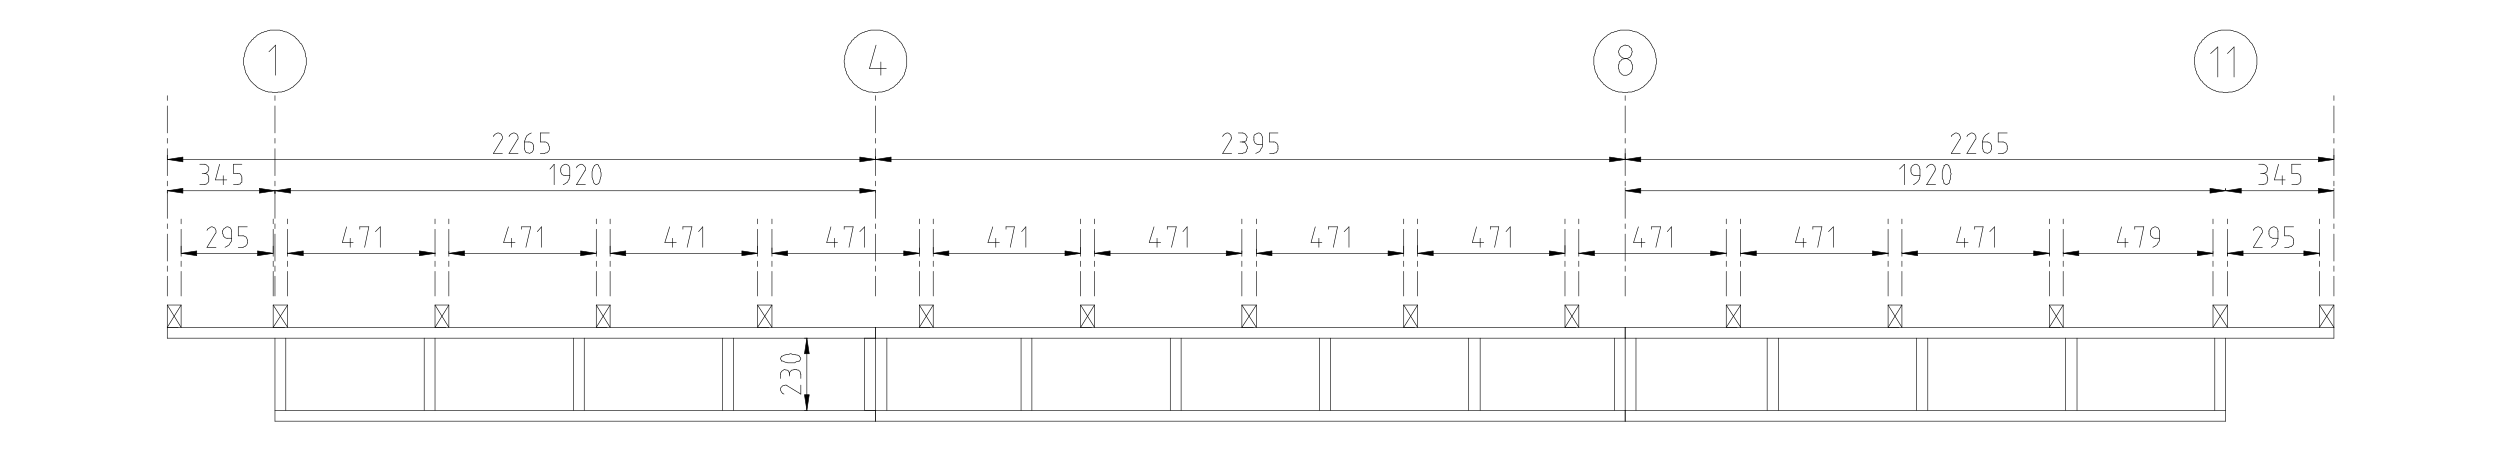 <?xml version="1.0" encoding="UTF-8" standalone="no"?>
<svg width="1465.79mm" height="264.583mm"
 viewBox="0 0 4155 750"
 xmlns="http://www.w3.org/2000/svg" xmlns:xlink="http://www.w3.org/1999/xlink"  version="1.2" baseProfile="tiny">
<title>Qt Svg Document</title>
<desc>Generated with Qt</desc>
<defs>
</defs>
<g fill="none" stroke="black" stroke-width="1" fill-rule="evenodd" stroke-linecap="square" stroke-linejoin="bevel" >

<g fill="#ffffff" fill-opacity="1" stroke="none" transform="matrix(1,0,0,1,0,0)"
font-family="Sans Serif" font-size="9" font-weight="400" font-style="normal" 
>
<path vector-effect="non-scaling-stroke" fill-rule="evenodd" d="M0,0 L4155,0 L4155,750 L0,750 L0,0"/>
</g>

<g fill="none" stroke="#000000" stroke-opacity="1" stroke-width="1" stroke-linecap="round" stroke-linejoin="round" transform="matrix(1,0,0,1,0,0)"
font-family="Sans Serif" font-size="9" font-weight="400" font-style="normal" 
>
<polyline fill="none" vector-effect="non-scaling-stroke" points="1455,682 1455,700 " />
<polyline fill="none" vector-effect="non-scaling-stroke" points="2701,682 2701,700 " />
<polyline fill="none" vector-effect="non-scaling-stroke" points="1455,700 2701,700 " />
<polyline fill="none" vector-effect="non-scaling-stroke" points="2701,700 2701,682 " />
<polyline fill="none" vector-effect="non-scaling-stroke" points="2701,682 1455,682 " />
<polyline fill="none" vector-effect="non-scaling-stroke" points="1455,682 1455,700 " />
<polyline fill="none" vector-effect="non-scaling-stroke" points="1455,544 1455,562 " />
<polyline fill="none" vector-effect="non-scaling-stroke" points="2701,544 2701,562 " />
<polyline fill="none" vector-effect="non-scaling-stroke" points="1455,562 2701,562 " />
<polyline fill="none" vector-effect="non-scaling-stroke" points="2701,562 2701,544 " />
<polyline fill="none" vector-effect="non-scaling-stroke" points="2701,544 1455,544 " />
<polyline fill="none" vector-effect="non-scaling-stroke" points="1455,544 1455,562 " />
<polyline fill="none" vector-effect="non-scaling-stroke" points="1455,562 1437,562 " />
<polyline fill="none" vector-effect="non-scaling-stroke" points="1437,562 1437,682 " />
<polyline fill="none" vector-effect="non-scaling-stroke" points="1437,682 1455,682 " />
<polyline fill="none" vector-effect="non-scaling-stroke" points="1455,682 1455,562 " />
<polyline fill="none" vector-effect="non-scaling-stroke" points="1474,562 1474,682 " />
<polyline fill="none" vector-effect="non-scaling-stroke" points="475,562 475,682 " />
<polyline fill="none" vector-effect="non-scaling-stroke" points="2683,562 2683,682 " />
<polyline fill="none" vector-effect="non-scaling-stroke" points="2701,682 2701,562 " />
<polyline fill="none" vector-effect="non-scaling-stroke" points="2719,562 2719,682 " />
<polyline fill="none" vector-effect="non-scaling-stroke" points="3681,562 3681,682 " />
<polyline fill="none" vector-effect="non-scaling-stroke" points="3699,700 3699,562 " />
<polyline fill="none" vector-effect="non-scaling-stroke" points="457,700 457,562 " />
<polyline fill="none" vector-effect="non-scaling-stroke" points="457,682 1455,682 " />
<polyline fill="none" vector-effect="non-scaling-stroke" points="1455,700 457,700 " />
<polyline fill="none" vector-effect="non-scaling-stroke" points="3699,682 2701,682 " />
<polyline fill="none" vector-effect="non-scaling-stroke" points="2701,700 3699,700 " />
<polyline fill="none" vector-effect="non-scaling-stroke" points="723,562 723,682 " />
<polyline fill="none" vector-effect="non-scaling-stroke" points="705,682 705,562 " />
<polyline fill="none" vector-effect="non-scaling-stroke" points="971,562 971,682 " />
<polyline fill="none" vector-effect="non-scaling-stroke" points="953,682 953,562 " />
<polyline fill="none" vector-effect="non-scaling-stroke" points="1219,562 1219,682 " />
<polyline fill="none" vector-effect="non-scaling-stroke" points="1201,682 1201,562 " />
<polyline fill="none" vector-effect="non-scaling-stroke" points="1715,562 1715,682 " />
<polyline fill="none" vector-effect="non-scaling-stroke" points="1697,682 1697,562 " />
<polyline fill="none" vector-effect="non-scaling-stroke" points="1963,562 1963,682 " />
<polyline fill="none" vector-effect="non-scaling-stroke" points="1945,682 1945,562 " />
<polyline fill="none" vector-effect="non-scaling-stroke" points="2211,562 2211,682 " />
<polyline fill="none" vector-effect="non-scaling-stroke" points="2193,682 2193,562 " />
<polyline fill="none" vector-effect="non-scaling-stroke" points="2460,562 2460,682 " />
<polyline fill="none" vector-effect="non-scaling-stroke" points="2441,682 2441,562 " />
<polyline fill="none" vector-effect="non-scaling-stroke" points="2956,562 2956,682 " />
<polyline fill="none" vector-effect="non-scaling-stroke" points="2937,682 2937,562 " />
<polyline fill="none" vector-effect="non-scaling-stroke" points="3204,562 3204,682 " />
<polyline fill="none" vector-effect="non-scaling-stroke" points="3185,682 3185,562 " />
<polyline fill="none" vector-effect="non-scaling-stroke" points="3452,562 3452,682 " />
<polyline fill="none" vector-effect="non-scaling-stroke" points="3433,682 3433,562 " />
<polyline fill="none" vector-effect="non-scaling-stroke" points="1507,102 1507,100 1507,98 1507,96 1507,94 1506,92 1506,90 1506,88 1505,86 1504,84 1504,82 1503,80 1502,79 1501,77 1500,75 1499,73 1498,72 1497,70 1495,69 1494,67 1493,66 1491,64 1490,63 1488,61 1487,60 1485,59 1483,58 1482,57 1480,56 1478,55 1476,54 1475,53 1473,53 1471,52 1469,52 1467,51 1465,51 1463,50 1461,50 1459,50 1457,50 1455,50 1453,50 1451,50 1449,50 1447,50 1445,51 1443,51 1441,52 1439,52 1437,53 1436,54 1434,54 1432,55 1430,56 1428,57 1427,58 1425,59 1424,61 1422,62 1420,63 1419,65 1418,66 1416,67 1415,69 1414,71 1413,72 1411,74 1410,76 1409,77 1409,79 1408,81 1407,83 1406,85 1406,87 1405,89 1405,90 1404,92 1404,94 1404,96 1404,98 1403,100 1403,102 1403,104 1404,106 1404,108 1404,110 1404,112 1405,114 1405,116 1406,118 1407,120 1407,122 1408,124 1409,125 1410,127 1411,129 1412,131 1413,132 1415,134 1416,135 1417,137 1418,138 1420,140 1421,141 1423,142 1425,144 1426,145 1428,146 1430,147 1431,148 1433,149 1435,150 1437,150 1439,151 1441,152 1442,152 1444,153 1446,153 1448,153 1450,153 1452,154 1454,154 1456,154 1458,154 1460,153 1462,153 1464,153 1466,153 1468,152 1470,152 1472,151 1474,150 1476,150 1478,149 1479,148 1481,147 1483,146 1485,145 1486,144 1488,142 1489,141 1491,140 1492,138 1494,137 1495,135 1496,134 1497,132 1499,131 1500,129 1501,127 1502,126 1503,124 1503,122 1504,120 1505,118 1505,116 1506,114 1506,112 1507,110 1507,108 1507,106 1507,104 1507,102 " />
<polyline fill="none" vector-effect="non-scaling-stroke" points="2753,102 2753,100 2753,98 2752,96 2752,94 2752,92 2751,90 2751,88 2750,86 2750,84 2749,82 2748,80 2747,79 2746,77 2745,75 2744,73 2743,72 2742,70 2741,69 2740,67 2738,66 2737,64 2735,63 2734,61 2732,60 2731,59 2729,58 2727,57 2725,56 2724,55 2722,54 2720,53 2718,53 2716,52 2714,52 2712,51 2710,51 2708,50 2706,50 2704,50 2702,50 2700,50 2698,50 2696,50 2694,50 2693,50 2691,51 2689,51 2687,52 2685,52 2683,53 2681,54 2679,54 2677,55 2676,56 2674,57 2672,58 2671,59 2669,61 2667,62 2666,63 2664,65 2663,66 2662,67 2660,69 2659,71 2658,72 2657,74 2656,76 2655,77 2654,79 2653,81 2652,83 2652,85 2651,87 2651,89 2650,90 2650,92 2649,94 2649,96 2649,98 2649,100 2649,102 2649,104 2649,106 2649,108 2650,110 2650,112 2650,114 2651,116 2651,118 2652,120 2653,122 2654,124 2655,125 2655,127 2656,129 2658,131 2659,132 2660,134 2661,135 2663,137 2664,138 2665,140 2667,141 2668,142 2670,144 2672,145 2673,146 2675,147 2677,148 2679,149 2680,150 2682,150 2684,151 2686,152 2688,152 2690,153 2692,153 2694,153 2696,153 2698,154 2700,154 2702,154 2704,154 2706,153 2708,153 2710,153 2712,153 2714,152 2716,152 2717,151 2719,150 2721,150 2723,149 2725,148 2727,147 2728,146 2730,145 2732,144 2733,142 2735,141 2736,140 2738,138 2739,137 2740,135 2742,134 2743,132 2744,131 2745,129 2746,127 2747,126 2748,124 2749,122 2749,120 2750,118 2751,116 2751,114 2752,112 2752,110 2752,108 2753,106 2753,104 2753,102 " />
<polyline fill="none" vector-effect="non-scaling-stroke" points="1456,75 1445,114 " />
<polyline fill="none" vector-effect="non-scaling-stroke" points="1445,114 1473,114 " />
<polyline fill="none" vector-effect="non-scaling-stroke" points="1464,103 1464,125 " />
<polyline fill="none" vector-effect="non-scaling-stroke" points="2713,114 2713,108 " />
<polyline fill="none" vector-effect="non-scaling-stroke" points="2713,108 2712,106 2712,105 2711,103 2710,101 2708,100 2707,99 2705,98 2703,97 2701,97 2699,98 2697,98 2695,99 2694,101 2692,102 2691,104 2691,106 2690,108 " />
<polyline fill="none" vector-effect="non-scaling-stroke" points="2690,108 2690,114 " />
<polyline fill="none" vector-effect="non-scaling-stroke" points="2690,114 2691,116 2691,118 2692,120 2693,121 2695,123 2696,124 2698,125 2700,125 2702,125 2704,125 2706,124 2708,123 2709,122 2711,120 2712,119 2712,117 2713,115 2713,114 " />
<polyline fill="none" vector-effect="non-scaling-stroke" points="2701,97 2703,97 2705,97 2707,96 2709,95 2710,93 2711,92 2712,90 2712,88 2713,86 2712,84 2712,82 2711,80 2709,79 2708,77 2706,76 2704,76 2702,75 2701,75 " />
<polyline fill="none" vector-effect="non-scaling-stroke" points="2701,75 2700,75 2698,76 2696,77 2694,78 2693,79 2692,81 2691,83 2690,85 2690,87 2691,89 2691,91 2692,92 2694,94 2695,95 2697,96 2699,97 2701,97 " />
<polyline fill="none" vector-effect="non-scaling-stroke" points="509,102 509,100 509,98 509,96 508,94 508,92 508,90 507,88 507,86 506,84 505,82 504,80 504,79 503,77 502,75 501,73 499,72 498,70 497,69 496,67 494,66 493,64 491,63 490,61 488,60 487,59 485,58 483,57 482,56 480,55 478,54 476,53 474,53 472,52 471,52 469,51 467,51 465,50 463,50 461,50 459,50 457,50 455,50 453,50 451,50 449,50 447,51 445,51 443,52 441,52 439,53 437,54 435,54 434,55 432,56 430,57 428,58 427,59 425,61 424,62 422,63 421,65 419,66 418,67 417,69 415,71 414,72 413,74 412,76 411,77 410,79 409,81 409,83 408,85 407,87 407,89 406,90 406,92 406,94 405,96 405,98 405,100 405,102 405,104 405,106 405,108 406,110 406,112 407,114 407,116 408,118 408,120 409,122 410,124 411,125 412,127 413,129 414,131 415,132 416,134 417,135 419,137 420,138 422,140 423,141 425,142 426,144 428,145 429,146 431,147 433,148 435,149 437,150 438,150 440,151 442,152 444,152 446,153 448,153 450,153 452,153 454,154 456,154 458,154 460,154 462,153 464,153 466,153 468,153 470,152 472,152 474,151 476,150 477,150 479,149 481,148 483,147 484,146 486,145 488,144 489,142 491,141 492,140 494,138 495,137 497,135 498,134 499,132 500,131 501,129 502,127 503,126 504,124 505,122 506,120 506,118 507,116 507,114 508,112 508,110 509,108 509,106 509,104 509,102 " />
<polyline fill="none" vector-effect="non-scaling-stroke" points="447,86 458,75 " />
<polyline fill="none" vector-effect="non-scaling-stroke" points="458,75 458,125 " />
<polyline fill="none" vector-effect="non-scaling-stroke" points="3751,102 3751,100 3751,98 3751,96 3751,94 3750,92 3750,90 3749,88 3749,86 3748,84 3747,82 3747,80 3746,79 3745,77 3744,75 3743,73 3742,72 3740,70 3739,69 3738,67 3737,66 3735,64 3734,63 3732,61 3731,60 3729,59 3727,58 3726,57 3724,56 3722,55 3720,54 3718,53 3717,53 3715,52 3713,52 3711,51 3709,51 3707,50 3705,50 3703,50 3701,50 3699,50 3697,50 3695,50 3693,50 3691,50 3689,51 3687,51 3685,52 3683,52 3681,53 3679,54 3678,54 3676,55 3674,56 3672,57 3671,58 3669,59 3667,61 3666,62 3664,63 3663,65 3661,66 3660,67 3659,69 3658,71 3656,72 3655,74 3654,76 3653,77 3652,79 3652,81 3651,83 3650,85 3649,87 3649,89 3648,90 3648,92 3648,94 3647,96 3647,98 3647,100 3647,102 3647,104 3647,106 3648,108 3648,110 3648,112 3649,114 3649,116 3650,118 3651,120 3651,122 3652,124 3653,125 3654,127 3655,129 3656,131 3657,132 3658,134 3660,135 3661,137 3662,138 3664,140 3665,141 3667,142 3668,144 3670,145 3672,146 3673,147 3675,148 3677,149 3679,150 3681,150 3682,151 3684,152 3686,152 3688,153 3690,153 3692,153 3694,153 3696,154 3698,154 3700,154 3702,154 3704,153 3706,153 3708,153 3710,153 3712,152 3714,152 3716,151 3718,150 3720,150 3721,149 3723,148 3725,147 3727,146 3728,145 3730,144 3732,142 3733,141 3735,140 3736,138 3737,137 3739,135 3740,134 3741,132 3742,131 3743,129 3744,127 3745,126 3746,124 3747,122 3748,120 3749,118 3749,116 3750,114 3750,112 3750,110 3751,108 3751,106 3751,104 3751,102 " />
<polyline fill="none" vector-effect="non-scaling-stroke" points="3674,89 3686,78 " />
<polyline fill="none" vector-effect="non-scaling-stroke" points="3686,78 3686,128 " />
<polyline fill="none" vector-effect="non-scaling-stroke" points="3702,89 3713,78 " />
<polyline fill="none" vector-effect="non-scaling-stroke" points="3713,78 3713,128 " />
</g>

<g fill="none" stroke="#000000" stroke-opacity="1" stroke-width="1" stroke-linecap="round" stroke-linejoin="round" transform="matrix(1,0,0,1,0,0)"
font-family="Sans Serif" font-size="9" font-weight="400" font-style="normal" 
>
<polyline fill="none" vector-effect="non-scaling-stroke" points="457,492 457,459 " />
<polyline fill="none" vector-effect="non-scaling-stroke" points="457,451 457,442 " />
<polyline fill="none" vector-effect="non-scaling-stroke" points="457,434 457,389 " />
<polyline fill="none" vector-effect="non-scaling-stroke" points="457,380 457,372 " />
<polyline fill="none" vector-effect="non-scaling-stroke" points="457,363 457,318 " />
<polyline fill="none" vector-effect="non-scaling-stroke" points="457,309 457,301 " />
<polyline fill="none" vector-effect="non-scaling-stroke" points="457,292 457,247 " />
<polyline fill="none" vector-effect="non-scaling-stroke" points="457,238 457,230 " />
<polyline fill="none" vector-effect="non-scaling-stroke" points="457,221 457,176 " />
<polyline fill="none" vector-effect="non-scaling-stroke" points="457,167 457,159 " />
</g>

<g fill="none" stroke="#000000" stroke-opacity="1" stroke-width="1" stroke-linecap="round" stroke-linejoin="round" transform="matrix(1,0,0,1,0,0)"
font-family="Sans Serif" font-size="9" font-weight="400" font-style="normal" 
>
<polyline fill="none" vector-effect="non-scaling-stroke" points="1455,492 1455,459 " />
<polyline fill="none" vector-effect="non-scaling-stroke" points="1455,451 1455,442 " />
<polyline fill="none" vector-effect="non-scaling-stroke" points="1455,434 1455,389 " />
<polyline fill="none" vector-effect="non-scaling-stroke" points="1455,380 1455,372 " />
<polyline fill="none" vector-effect="non-scaling-stroke" points="1455,363 1455,318 " />
<polyline fill="none" vector-effect="non-scaling-stroke" points="1455,309 1455,301 " />
<polyline fill="none" vector-effect="non-scaling-stroke" points="1455,292 1455,247 " />
<polyline fill="none" vector-effect="non-scaling-stroke" points="1455,238 1455,230 " />
<polyline fill="none" vector-effect="non-scaling-stroke" points="1455,221 1455,176 " />
<polyline fill="none" vector-effect="non-scaling-stroke" points="1455,167 1455,159 " />
</g>

<g fill="none" stroke="#000000" stroke-opacity="1" stroke-width="1" stroke-linecap="round" stroke-linejoin="round" transform="matrix(1,0,0,1,0,0)"
font-family="Sans Serif" font-size="9" font-weight="400" font-style="normal" 
>
<polyline fill="none" vector-effect="non-scaling-stroke" points="2701,492 2701,459 " />
<polyline fill="none" vector-effect="non-scaling-stroke" points="2701,451 2701,442 " />
<polyline fill="none" vector-effect="non-scaling-stroke" points="2701,434 2701,389 " />
<polyline fill="none" vector-effect="non-scaling-stroke" points="2701,380 2701,372 " />
<polyline fill="none" vector-effect="non-scaling-stroke" points="2701,363 2701,318 " />
<polyline fill="none" vector-effect="non-scaling-stroke" points="2701,309 2701,301 " />
<polyline fill="none" vector-effect="non-scaling-stroke" points="2701,292 2701,247 " />
<polyline fill="none" vector-effect="non-scaling-stroke" points="2701,238 2701,230 " />
<polyline fill="none" vector-effect="non-scaling-stroke" points="2701,221 2701,176 " />
<polyline fill="none" vector-effect="non-scaling-stroke" points="2701,167 2701,159 " />
<polyline fill="none" vector-effect="non-scaling-stroke" points="1455,265 2701,265 " />
</g>

<g fill="#000000" fill-opacity="1" stroke="#000000" stroke-opacity="1" stroke-width="1" stroke-linecap="round" stroke-linejoin="round" transform="matrix(1,0,0,1,0,0)"
font-family="Sans Serif" font-size="9" font-weight="400" font-style="normal" 
>
<path vector-effect="non-scaling-stroke" fill-rule="evenodd" d="M1455,265 L1481,261 L1481,269 L1455,265"/>
</g>

<g fill="#000000" fill-opacity="1" stroke="#000000" stroke-opacity="1" stroke-width="1" stroke-linecap="round" stroke-linejoin="round" transform="matrix(1,0,0,1,0,0)"
font-family="Sans Serif" font-size="9" font-weight="400" font-style="normal" 
>
<path vector-effect="non-scaling-stroke" fill-rule="evenodd" d="M2701,265 L2675,269 L2675,261 L2701,265"/>
<polyline fill="none" vector-effect="non-scaling-stroke" points="2032,227 2033,225 " />
<polyline fill="none" vector-effect="non-scaling-stroke" points="2046,232 2046,231 2047,229 2046,227 2046,225 2044,223 2043,222 2041,221 2039,221 2037,222 2035,223 2034,224 2033,225 " />
<polyline fill="none" vector-effect="non-scaling-stroke" points="2046,232 2032,255 " />
<polyline fill="none" vector-effect="non-scaling-stroke" points="2032,255 2047,255 " />
<polyline fill="none" vector-effect="non-scaling-stroke" points="2058,221 2065,221 " />
<polyline fill="none" vector-effect="non-scaling-stroke" points="2065,236 2067,236 2069,235 2071,234 2072,232 2072,230 2073,228 2072,226 2071,225 2070,223 2068,222 2066,221 2065,221 " />
<polyline fill="none" vector-effect="non-scaling-stroke" points="2061,236 2065,236 " />
<polyline fill="none" vector-effect="non-scaling-stroke" points="2073,244 2072,242 2071,240 2070,238 2069,237 2067,236 2065,236 " />
<polyline fill="none" vector-effect="non-scaling-stroke" points="2073,244 2073,247 " />
<polyline fill="none" vector-effect="non-scaling-stroke" points="2065,255 2067,254 2069,254 2071,252 2072,251 2072,249 2073,247 " />
<polyline fill="none" vector-effect="non-scaling-stroke" points="2065,255 2058,255 " />
<polyline fill="none" vector-effect="non-scaling-stroke" points="2098,240 2091,240 " />
<polyline fill="none" vector-effect="non-scaling-stroke" points="2084,232 2084,234 2085,236 2086,238 2088,239 2089,240 2091,240 " />
<polyline fill="none" vector-effect="non-scaling-stroke" points="2084,232 2084,229 " />
<polyline fill="none" vector-effect="non-scaling-stroke" points="2098,229 2098,227 2097,225 2096,223 2095,222 2093,221 2091,221 2089,222 2087,223 2085,224 2084,226 2084,227 2084,229 " />
<polyline fill="none" vector-effect="non-scaling-stroke" points="2098,229 2098,240 " />
<polyline fill="none" vector-effect="non-scaling-stroke" points="2087,255 2089,254 2091,253 2093,252 2094,251 2095,249 2096,247 2097,246 2098,244 2098,242 2098,240 " />
<polyline fill="none" vector-effect="non-scaling-stroke" points="2124,221 2110,221 " />
<polyline fill="none" vector-effect="non-scaling-stroke" points="2110,221 2110,236 " />
<polyline fill="none" vector-effect="non-scaling-stroke" points="2110,236 2117,236 " />
<polyline fill="none" vector-effect="non-scaling-stroke" points="2124,244 2124,242 2123,240 2122,238 2120,237 2119,236 2117,236 " />
<polyline fill="none" vector-effect="non-scaling-stroke" points="2124,244 2124,247 " />
<polyline fill="none" vector-effect="non-scaling-stroke" points="2117,255 2119,254 2121,254 2122,252 2123,251 2124,249 2124,247 " />
<polyline fill="none" vector-effect="non-scaling-stroke" points="2117,255 2110,255 " />
<polyline fill="none" vector-effect="non-scaling-stroke" points="1455,262 1455,264 " />
<polyline fill="none" vector-effect="non-scaling-stroke" points="2701,262 2701,264 " />
<polyline fill="none" vector-effect="non-scaling-stroke" points="1341,562 1341,682 " />
</g>

<g fill="#000000" fill-opacity="1" stroke="#000000" stroke-opacity="1" stroke-width="1" stroke-linecap="round" stroke-linejoin="round" transform="matrix(1,0,0,1,0,0)"
font-family="Sans Serif" font-size="9" font-weight="400" font-style="normal" 
>
<path vector-effect="non-scaling-stroke" fill-rule="evenodd" d="M1341,562 L1345,588 L1337,588 L1341,562"/>
</g>

<g fill="#000000" fill-opacity="1" stroke="#000000" stroke-opacity="1" stroke-width="1" stroke-linecap="round" stroke-linejoin="round" transform="matrix(1,0,0,1,0,0)"
font-family="Sans Serif" font-size="9" font-weight="400" font-style="normal" 
>
<path vector-effect="non-scaling-stroke" fill-rule="evenodd" d="M1341,682 L1337,656 L1345,656 L1341,682"/>
<polyline fill="none" vector-effect="non-scaling-stroke" points="1303,655 1301,654 " />
<polyline fill="none" vector-effect="non-scaling-stroke" points="1308,641 1307,640 1305,640 1303,641 1301,641 1299,643 1298,644 1297,646 1297,648 1298,650 1299,652 1300,653 1301,654 " />
<polyline fill="none" vector-effect="non-scaling-stroke" points="1308,641 1331,655 " />
<polyline fill="none" vector-effect="non-scaling-stroke" points="1331,655 1331,640 " />
<polyline fill="none" vector-effect="non-scaling-stroke" points="1297,629 1297,622 " />
<polyline fill="none" vector-effect="non-scaling-stroke" points="1312,622 1312,620 1311,618 1310,616 1308,615 1306,615 1304,614 1302,615 1301,616 1299,617 1298,619 1297,620 1297,622 " />
<polyline fill="none" vector-effect="non-scaling-stroke" points="1312,625 1312,622 " />
<polyline fill="none" vector-effect="non-scaling-stroke" points="1320,614 1318,615 1316,615 1314,617 1313,618 1312,620 1312,622 " />
<polyline fill="none" vector-effect="non-scaling-stroke" points="1320,614 1323,614 " />
<polyline fill="none" vector-effect="non-scaling-stroke" points="1331,622 1330,620 1330,618 1328,616 1327,615 1325,615 1323,614 " />
<polyline fill="none" vector-effect="non-scaling-stroke" points="1331,622 1331,629 " />
<polyline fill="none" vector-effect="non-scaling-stroke" points="1299,592 1298,594 1297,596 1298,598 1299,599 1299,600 " />
<polyline fill="none" vector-effect="non-scaling-stroke" points="1299,600 1301,600 1303,601 1305,602 1307,602 1309,603 1311,603 1313,603 1315,603 1317,603 1319,603 1321,603 1322,602 1324,601 1326,601 1328,600 1329,600 " />
<polyline fill="none" vector-effect="non-scaling-stroke" points="1329,600 1330,598 1331,596 1330,594 1329,593 1329,592 " />
<polyline fill="none" vector-effect="non-scaling-stroke" points="1329,592 1327,591 1325,590 1323,590 1321,589 1319,589 1317,589 1315,588 1313,588 1311,589 1309,589 1307,589 1305,590 1304,590 1302,591 1300,592 1299,592 " />
<polyline fill="none" vector-effect="non-scaling-stroke" points="1337,562 1342,562 " />
<polyline fill="none" vector-effect="non-scaling-stroke" points="1337,682 1342,682 " />
<polyline fill="none" vector-effect="non-scaling-stroke" points="278,562 278,544 " />
<polyline fill="none" vector-effect="non-scaling-stroke" points="3879,562 3879,544 " />
<polyline fill="none" vector-effect="non-scaling-stroke" points="2701,562 3879,562 " />
<polyline fill="none" vector-effect="non-scaling-stroke" points="3879,544 2701,544 " />
<polyline fill="none" vector-effect="non-scaling-stroke" points="278,544 1455,544 " />
<polyline fill="none" vector-effect="non-scaling-stroke" points="1455,562 278,562 " />
</g>

<g fill="#000000" fill-opacity="1" stroke="#000000" stroke-opacity="1" stroke-width="1" stroke-linecap="round" stroke-linejoin="round" transform="matrix(1,0,0,1,0,0)"
font-family="Sans Serif" font-size="9" font-weight="400" font-style="normal" 
>
<polyline fill="none" vector-effect="non-scaling-stroke" points="3879,492 3879,459 " />
<polyline fill="none" vector-effect="non-scaling-stroke" points="3879,451 3879,442 " />
<polyline fill="none" vector-effect="non-scaling-stroke" points="3879,434 3879,389 " />
<polyline fill="none" vector-effect="non-scaling-stroke" points="3879,380 3879,372 " />
<polyline fill="none" vector-effect="non-scaling-stroke" points="3879,363 3879,318 " />
<polyline fill="none" vector-effect="non-scaling-stroke" points="3879,309 3879,301 " />
<polyline fill="none" vector-effect="non-scaling-stroke" points="3879,292 3879,247 " />
<polyline fill="none" vector-effect="non-scaling-stroke" points="3879,238 3879,230 " />
<polyline fill="none" vector-effect="non-scaling-stroke" points="3879,221 3879,176 " />
<polyline fill="none" vector-effect="non-scaling-stroke" points="3879,167 3879,159 " />
<polyline fill="none" vector-effect="non-scaling-stroke" points="2701,265 3879,265 " />
</g>

<g fill="#000000" fill-opacity="1" stroke="#000000" stroke-opacity="1" stroke-width="1" stroke-linecap="round" stroke-linejoin="round" transform="matrix(1,0,0,1,0,0)"
font-family="Sans Serif" font-size="9" font-weight="400" font-style="normal" 
>
<path vector-effect="non-scaling-stroke" fill-rule="evenodd" d="M2701,265 L2727,261 L2727,269 L2701,265"/>
</g>

<g fill="#000000" fill-opacity="1" stroke="#000000" stroke-opacity="1" stroke-width="1" stroke-linecap="round" stroke-linejoin="round" transform="matrix(1,0,0,1,0,0)"
font-family="Sans Serif" font-size="9" font-weight="400" font-style="normal" 
>
<path vector-effect="non-scaling-stroke" fill-rule="evenodd" d="M3879,265 L3853,269 L3853,261 L3879,265"/>
<polyline fill="none" vector-effect="non-scaling-stroke" points="3243,227 3244,225 " />
<polyline fill="none" vector-effect="non-scaling-stroke" points="3257,232 3258,231 3258,229 3258,227 3257,225 3256,223 3254,222 3252,221 3250,221 3248,222 3247,223 3245,224 3244,225 " />
<polyline fill="none" vector-effect="non-scaling-stroke" points="3257,232 3243,255 " />
<polyline fill="none" vector-effect="non-scaling-stroke" points="3243,255 3258,255 " />
<polyline fill="none" vector-effect="non-scaling-stroke" points="3269,227 3270,225 " />
<polyline fill="none" vector-effect="non-scaling-stroke" points="3283,232 3284,231 3284,229 3284,227 3283,225 3282,223 3280,222 3278,221 3276,221 3274,222 3273,223 3271,224 3270,225 " />
<polyline fill="none" vector-effect="non-scaling-stroke" points="3283,232 3269,255 " />
<polyline fill="none" vector-effect="non-scaling-stroke" points="3269,255 3284,255 " />
<polyline fill="none" vector-effect="non-scaling-stroke" points="3295,236 3303,236 " />
<polyline fill="none" vector-effect="non-scaling-stroke" points="3310,244 3310,242 3309,240 3308,238 3306,237 3304,236 3303,236 " />
<polyline fill="none" vector-effect="non-scaling-stroke" points="3310,244 3310,247 " />
<polyline fill="none" vector-effect="non-scaling-stroke" points="3295,247 3296,249 3296,251 3298,253 3299,254 3301,254 3303,255 3305,254 3307,253 3308,252 3309,250 3310,248 3310,247 " />
<polyline fill="none" vector-effect="non-scaling-stroke" points="3295,247 3295,236 " />
<polyline fill="none" vector-effect="non-scaling-stroke" points="3306,221 3304,222 3303,223 3301,224 3300,225 3298,227 3297,229 3296,230 3296,232 3295,234 3295,236 " />
<polyline fill="none" vector-effect="non-scaling-stroke" points="3336,221 3321,221 " />
<polyline fill="none" vector-effect="non-scaling-stroke" points="3321,221 3321,236 " />
<polyline fill="none" vector-effect="non-scaling-stroke" points="3321,236 3329,236 " />
<polyline fill="none" vector-effect="non-scaling-stroke" points="3336,244 3336,242 3335,240 3334,238 3332,237 3330,236 3329,236 " />
<polyline fill="none" vector-effect="non-scaling-stroke" points="3336,244 3336,247 " />
<polyline fill="none" vector-effect="non-scaling-stroke" points="3329,255 3331,254 3332,254 3334,252 3335,251 3336,249 3336,247 " />
<polyline fill="none" vector-effect="non-scaling-stroke" points="3329,255 3321,255 " />
<polyline fill="none" vector-effect="non-scaling-stroke" points="2701,255 2701,264 " />
<polyline fill="none" vector-effect="non-scaling-stroke" points="3879,258 3879,264 " />
</g>

<g fill="#000000" fill-opacity="1" stroke="#000000" stroke-opacity="1" stroke-width="1" stroke-linecap="round" stroke-linejoin="round" transform="matrix(1,0,0,1,0,0)"
font-family="Sans Serif" font-size="9" font-weight="400" font-style="normal" 
>
<polyline fill="none" vector-effect="non-scaling-stroke" points="278,492 278,459 " />
<polyline fill="none" vector-effect="non-scaling-stroke" points="278,451 278,442 " />
<polyline fill="none" vector-effect="non-scaling-stroke" points="278,434 278,389 " />
<polyline fill="none" vector-effect="non-scaling-stroke" points="278,380 278,372 " />
<polyline fill="none" vector-effect="non-scaling-stroke" points="278,363 278,318 " />
<polyline fill="none" vector-effect="non-scaling-stroke" points="278,309 278,301 " />
<polyline fill="none" vector-effect="non-scaling-stroke" points="278,292 278,247 " />
<polyline fill="none" vector-effect="non-scaling-stroke" points="278,238 278,230 " />
<polyline fill="none" vector-effect="non-scaling-stroke" points="278,221 278,176 " />
<polyline fill="none" vector-effect="non-scaling-stroke" points="278,167 278,159 " />
<polyline fill="none" vector-effect="non-scaling-stroke" points="278,265 1455,265 " />
</g>

<g fill="#000000" fill-opacity="1" stroke="#000000" stroke-opacity="1" stroke-width="1" stroke-linecap="round" stroke-linejoin="round" transform="matrix(1,0,0,1,0,0)"
font-family="Sans Serif" font-size="9" font-weight="400" font-style="normal" 
>
<path vector-effect="non-scaling-stroke" fill-rule="evenodd" d="M278,265 L304,261 L304,269 L278,265"/>
</g>

<g fill="#000000" fill-opacity="1" stroke="#000000" stroke-opacity="1" stroke-width="1" stroke-linecap="round" stroke-linejoin="round" transform="matrix(1,0,0,1,0,0)"
font-family="Sans Serif" font-size="9" font-weight="400" font-style="normal" 
>
<path vector-effect="non-scaling-stroke" fill-rule="evenodd" d="M1455,265 L1429,269 L1429,261 L1455,265"/>
<polyline fill="none" vector-effect="non-scaling-stroke" points="820,227 821,225 " />
<polyline fill="none" vector-effect="non-scaling-stroke" points="834,232 835,231 835,229 835,227 834,225 833,223 831,222 829,221 827,221 825,222 823,223 822,224 821,225 " />
<polyline fill="none" vector-effect="non-scaling-stroke" points="834,232 820,255 " />
<polyline fill="none" vector-effect="non-scaling-stroke" points="820,255 835,255 " />
<polyline fill="none" vector-effect="non-scaling-stroke" points="846,227 847,225 " />
<polyline fill="none" vector-effect="non-scaling-stroke" points="860,232 861,231 861,229 861,227 860,225 859,223 857,222 855,221 853,221 851,222 849,223 848,224 847,225 " />
<polyline fill="none" vector-effect="non-scaling-stroke" points="860,232 846,255 " />
<polyline fill="none" vector-effect="non-scaling-stroke" points="846,255 861,255 " />
<polyline fill="none" vector-effect="non-scaling-stroke" points="872,236 879,236 " />
<polyline fill="none" vector-effect="non-scaling-stroke" points="887,244 887,242 886,240 885,238 883,237 881,236 879,236 " />
<polyline fill="none" vector-effect="non-scaling-stroke" points="887,244 887,247 " />
<polyline fill="none" vector-effect="non-scaling-stroke" points="872,247 872,249 873,251 874,253 876,254 878,254 880,255 882,254 884,253 885,252 886,250 887,248 887,247 " />
<polyline fill="none" vector-effect="non-scaling-stroke" points="872,247 872,236 " />
<polyline fill="none" vector-effect="non-scaling-stroke" points="883,221 881,222 879,223 878,224 876,225 875,227 874,229 873,230 873,232 872,234 872,236 " />
<polyline fill="none" vector-effect="non-scaling-stroke" points="913,221 898,221 " />
<polyline fill="none" vector-effect="non-scaling-stroke" points="898,221 898,236 " />
<polyline fill="none" vector-effect="non-scaling-stroke" points="898,236 905,236 " />
<polyline fill="none" vector-effect="non-scaling-stroke" points="913,244 912,242 912,240 910,238 909,237 907,236 905,236 " />
<polyline fill="none" vector-effect="non-scaling-stroke" points="913,244 913,247 " />
<polyline fill="none" vector-effect="non-scaling-stroke" points="905,255 907,254 909,254 911,252 912,251 913,249 913,247 " />
<polyline fill="none" vector-effect="non-scaling-stroke" points="905,255 898,255 " />
<polyline fill="none" vector-effect="non-scaling-stroke" points="278,258 278,264 " />
<polyline fill="none" vector-effect="non-scaling-stroke" points="1455,260 1455,264 " />
<polyline fill="none" vector-effect="non-scaling-stroke" points="454,544 473,544 " />
<polyline fill="none" vector-effect="non-scaling-stroke" points="454,507 454,544 " />
<polyline fill="none" vector-effect="non-scaling-stroke" points="478,544 478,507 " />
<polyline fill="none" vector-effect="non-scaling-stroke" points="454,507 478,507 " />
<polyline fill="none" vector-effect="non-scaling-stroke" points="478,507 454,544 " />
<polyline fill="none" vector-effect="non-scaling-stroke" points="454,507 478,544 " />
<polyline fill="none" vector-effect="non-scaling-stroke" points="278,544 296,544 " />
<polyline fill="none" vector-effect="non-scaling-stroke" points="278,507 278,544 " />
<polyline fill="none" vector-effect="non-scaling-stroke" points="301,544 301,507 " />
<polyline fill="none" vector-effect="non-scaling-stroke" points="278,507 301,507 " />
<polyline fill="none" vector-effect="non-scaling-stroke" points="301,507 278,544 " />
<polyline fill="none" vector-effect="non-scaling-stroke" points="278,507 301,544 " />
<polyline fill="none" vector-effect="non-scaling-stroke" points="723,544 741,544 " />
<polyline fill="none" vector-effect="non-scaling-stroke" points="723,507 723,544 " />
<polyline fill="none" vector-effect="non-scaling-stroke" points="746,544 746,507 " />
<polyline fill="none" vector-effect="non-scaling-stroke" points="723,507 746,507 " />
<polyline fill="none" vector-effect="non-scaling-stroke" points="746,507 723,544 " />
<polyline fill="none" vector-effect="non-scaling-stroke" points="723,507 746,544 " />
<polyline fill="none" vector-effect="non-scaling-stroke" points="991,544 1009,544 " />
<polyline fill="none" vector-effect="non-scaling-stroke" points="991,507 991,544 " />
<polyline fill="none" vector-effect="non-scaling-stroke" points="1014,544 1014,507 " />
<polyline fill="none" vector-effect="non-scaling-stroke" points="991,507 1014,507 " />
<polyline fill="none" vector-effect="non-scaling-stroke" points="1014,507 991,544 " />
<polyline fill="none" vector-effect="non-scaling-stroke" points="991,507 1014,544 " />
<polyline fill="none" vector-effect="non-scaling-stroke" points="1259,544 1278,544 " />
<polyline fill="none" vector-effect="non-scaling-stroke" points="1259,507 1259,544 " />
<polyline fill="none" vector-effect="non-scaling-stroke" points="1283,544 1283,507 " />
<polyline fill="none" vector-effect="non-scaling-stroke" points="1259,507 1283,507 " />
<polyline fill="none" vector-effect="non-scaling-stroke" points="1283,507 1259,544 " />
<polyline fill="none" vector-effect="non-scaling-stroke" points="1259,507 1283,544 " />
<polyline fill="none" vector-effect="non-scaling-stroke" points="1528,544 1546,544 " />
<polyline fill="none" vector-effect="non-scaling-stroke" points="1528,507 1528,544 " />
<polyline fill="none" vector-effect="non-scaling-stroke" points="1551,544 1551,507 " />
<polyline fill="none" vector-effect="non-scaling-stroke" points="1528,507 1551,507 " />
<polyline fill="none" vector-effect="non-scaling-stroke" points="1551,507 1528,544 " />
<polyline fill="none" vector-effect="non-scaling-stroke" points="1528,507 1551,544 " />
<polyline fill="none" vector-effect="non-scaling-stroke" points="1796,544 1814,544 " />
<polyline fill="none" vector-effect="non-scaling-stroke" points="1796,507 1796,544 " />
<polyline fill="none" vector-effect="non-scaling-stroke" points="1819,544 1819,507 " />
<polyline fill="none" vector-effect="non-scaling-stroke" points="1796,507 1819,507 " />
<polyline fill="none" vector-effect="non-scaling-stroke" points="1819,507 1796,544 " />
<polyline fill="none" vector-effect="non-scaling-stroke" points="1796,507 1819,544 " />
<polyline fill="none" vector-effect="non-scaling-stroke" points="2064,544 2083,544 " />
<polyline fill="none" vector-effect="non-scaling-stroke" points="2064,507 2064,544 " />
<polyline fill="none" vector-effect="non-scaling-stroke" points="2088,544 2088,507 " />
<polyline fill="none" vector-effect="non-scaling-stroke" points="2064,507 2088,507 " />
<polyline fill="none" vector-effect="non-scaling-stroke" points="2088,507 2064,544 " />
<polyline fill="none" vector-effect="non-scaling-stroke" points="2064,507 2088,544 " />
<polyline fill="none" vector-effect="non-scaling-stroke" points="2333,544 2351,544 " />
<polyline fill="none" vector-effect="non-scaling-stroke" points="2333,507 2333,544 " />
<polyline fill="none" vector-effect="non-scaling-stroke" points="2356,544 2356,507 " />
<polyline fill="none" vector-effect="non-scaling-stroke" points="2333,507 2356,507 " />
<polyline fill="none" vector-effect="non-scaling-stroke" points="2356,507 2333,544 " />
<polyline fill="none" vector-effect="non-scaling-stroke" points="2333,507 2356,544 " />
<polyline fill="none" vector-effect="non-scaling-stroke" points="2601,544 2619,544 " />
<polyline fill="none" vector-effect="non-scaling-stroke" points="2601,507 2601,544 " />
<polyline fill="none" vector-effect="non-scaling-stroke" points="2624,544 2624,507 " />
<polyline fill="none" vector-effect="non-scaling-stroke" points="2601,507 2624,507 " />
<polyline fill="none" vector-effect="non-scaling-stroke" points="2624,507 2601,544 " />
<polyline fill="none" vector-effect="non-scaling-stroke" points="2601,507 2624,544 " />
<polyline fill="none" vector-effect="non-scaling-stroke" points="2869,544 2887,544 " />
<polyline fill="none" vector-effect="non-scaling-stroke" points="2869,507 2869,544 " />
<polyline fill="none" vector-effect="non-scaling-stroke" points="2893,544 2893,507 " />
<polyline fill="none" vector-effect="non-scaling-stroke" points="2869,507 2893,507 " />
<polyline fill="none" vector-effect="non-scaling-stroke" points="2893,507 2869,544 " />
<polyline fill="none" vector-effect="non-scaling-stroke" points="2869,507 2893,544 " />
<polyline fill="none" vector-effect="non-scaling-stroke" points="3138,544 3156,544 " />
<polyline fill="none" vector-effect="non-scaling-stroke" points="3138,507 3138,544 " />
<polyline fill="none" vector-effect="non-scaling-stroke" points="3161,544 3161,507 " />
<polyline fill="none" vector-effect="non-scaling-stroke" points="3138,507 3161,507 " />
<polyline fill="none" vector-effect="non-scaling-stroke" points="3161,507 3138,544 " />
<polyline fill="none" vector-effect="non-scaling-stroke" points="3138,507 3161,544 " />
<polyline fill="none" vector-effect="non-scaling-stroke" points="3406,544 3424,544 " />
<polyline fill="none" vector-effect="non-scaling-stroke" points="3406,507 3406,544 " />
<polyline fill="none" vector-effect="non-scaling-stroke" points="3429,544 3429,507 " />
<polyline fill="none" vector-effect="non-scaling-stroke" points="3406,507 3429,507 " />
<polyline fill="none" vector-effect="non-scaling-stroke" points="3429,507 3406,544 " />
<polyline fill="none" vector-effect="non-scaling-stroke" points="3406,507 3429,544 " />
<polyline fill="none" vector-effect="non-scaling-stroke" points="3855,507 3855,544 " />
<polyline fill="none" vector-effect="non-scaling-stroke" points="3879,544 3879,507 " />
<polyline fill="none" vector-effect="non-scaling-stroke" points="3855,507 3879,507 " />
<polyline fill="none" vector-effect="non-scaling-stroke" points="3879,507 3855,544 " />
<polyline fill="none" vector-effect="non-scaling-stroke" points="3855,507 3879,544 " />
<polyline fill="none" vector-effect="non-scaling-stroke" points="3678,507 3678,544 " />
<polyline fill="none" vector-effect="non-scaling-stroke" points="3702,544 3702,507 " />
<polyline fill="none" vector-effect="non-scaling-stroke" points="3678,507 3702,507 " />
<polyline fill="none" vector-effect="non-scaling-stroke" points="3702,507 3678,544 " />
<polyline fill="none" vector-effect="non-scaling-stroke" points="3678,507 3702,544 " />
<polyline fill="none" vector-effect="non-scaling-stroke" points="2701,317 3699,317 " />
</g>

<g fill="#000000" fill-opacity="1" stroke="#000000" stroke-opacity="1" stroke-width="1" stroke-linecap="round" stroke-linejoin="round" transform="matrix(1,0,0,1,0,0)"
font-family="Sans Serif" font-size="9" font-weight="400" font-style="normal" 
>
<path vector-effect="non-scaling-stroke" fill-rule="evenodd" d="M2701,317 L2727,313 L2727,321 L2701,317"/>
</g>

<g fill="#000000" fill-opacity="1" stroke="#000000" stroke-opacity="1" stroke-width="1" stroke-linecap="round" stroke-linejoin="round" transform="matrix(1,0,0,1,0,0)"
font-family="Sans Serif" font-size="9" font-weight="400" font-style="normal" 
>
<path vector-effect="non-scaling-stroke" fill-rule="evenodd" d="M3699,317 L3673,321 L3673,313 L3699,317"/>
<polyline fill="none" vector-effect="non-scaling-stroke" points="3157,281 3165,273 " />
<polyline fill="none" vector-effect="non-scaling-stroke" points="3165,273 3165,307 " />
<polyline fill="none" vector-effect="non-scaling-stroke" points="3191,292 3183,292 " />
<polyline fill="none" vector-effect="non-scaling-stroke" points="3176,284 3176,286 3177,288 3178,290 3180,291 3182,292 3183,292 " />
<polyline fill="none" vector-effect="non-scaling-stroke" points="3176,284 3176,281 " />
<polyline fill="none" vector-effect="non-scaling-stroke" points="3191,281 3190,279 3190,277 3188,275 3187,274 3185,273 3183,273 3181,274 3179,275 3178,276 3177,278 3176,279 3176,281 " />
<polyline fill="none" vector-effect="non-scaling-stroke" points="3191,281 3191,292 " />
<polyline fill="none" vector-effect="non-scaling-stroke" points="3180,307 3182,306 3183,305 3185,304 3186,303 3188,301 3189,299 3190,298 3190,296 3191,294 3191,292 " />
<polyline fill="none" vector-effect="non-scaling-stroke" points="3202,279 3203,277 " />
<polyline fill="none" vector-effect="non-scaling-stroke" points="3216,284 3216,283 3217,281 3216,279 3216,277 3214,275 3213,274 3211,273 3209,273 3207,274 3205,275 3204,276 3203,277 " />
<polyline fill="none" vector-effect="non-scaling-stroke" points="3216,284 3202,307 " />
<polyline fill="none" vector-effect="non-scaling-stroke" points="3202,307 3217,307 " />
<polyline fill="none" vector-effect="non-scaling-stroke" points="3239,275 3237,274 3235,273 3233,274 3232,275 3231,275 " />
<polyline fill="none" vector-effect="non-scaling-stroke" points="3231,275 3231,277 3230,279 3229,281 3229,283 3228,285 3228,287 3228,289 3228,291 3228,293 3228,295 3228,297 3229,298 3230,300 3230,302 3231,304 3231,305 " />
<polyline fill="none" vector-effect="non-scaling-stroke" points="3231,305 3233,306 3235,307 3237,306 3238,305 3239,305 " />
<polyline fill="none" vector-effect="non-scaling-stroke" points="3239,305 3240,303 3240,301 3241,299 3242,297 3242,295 3242,293 3242,291 3243,289 3242,287 3242,285 3242,283 3241,281 3241,280 3240,278 3239,276 3239,275 " />
<polyline fill="none" vector-effect="non-scaling-stroke" points="2701,312 2701,316 " />
<polyline fill="none" vector-effect="non-scaling-stroke" points="3699,314 3699,316 " />
<polyline fill="none" vector-effect="non-scaling-stroke" points="457,317 1455,317 " />
</g>

<g fill="#000000" fill-opacity="1" stroke="#000000" stroke-opacity="1" stroke-width="1" stroke-linecap="round" stroke-linejoin="round" transform="matrix(1,0,0,1,0,0)"
font-family="Sans Serif" font-size="9" font-weight="400" font-style="normal" 
>
<path vector-effect="non-scaling-stroke" fill-rule="evenodd" d="M457,317 L483,313 L483,321 L457,317"/>
</g>

<g fill="#000000" fill-opacity="1" stroke="#000000" stroke-opacity="1" stroke-width="1" stroke-linecap="round" stroke-linejoin="round" transform="matrix(1,0,0,1,0,0)"
font-family="Sans Serif" font-size="9" font-weight="400" font-style="normal" 
>
<path vector-effect="non-scaling-stroke" fill-rule="evenodd" d="M1455,317 L1429,321 L1429,313 L1455,317"/>
<polyline fill="none" vector-effect="non-scaling-stroke" points="914,281 921,273 " />
<polyline fill="none" vector-effect="non-scaling-stroke" points="921,273 921,307 " />
<polyline fill="none" vector-effect="non-scaling-stroke" points="947,292 940,292 " />
<polyline fill="none" vector-effect="non-scaling-stroke" points="932,284 932,286 933,288 934,290 936,291 938,292 940,292 " />
<polyline fill="none" vector-effect="non-scaling-stroke" points="932,284 932,281 " />
<polyline fill="none" vector-effect="non-scaling-stroke" points="947,281 947,279 946,277 945,275 943,274 941,273 939,273 937,274 935,275 934,276 933,278 932,279 932,281 " />
<polyline fill="none" vector-effect="non-scaling-stroke" points="947,281 947,292 " />
<polyline fill="none" vector-effect="non-scaling-stroke" points="936,307 938,306 940,305 941,304 943,303 944,301 945,299 946,298 946,296 947,294 947,292 " />
<polyline fill="none" vector-effect="non-scaling-stroke" points="958,279 959,277 " />
<polyline fill="none" vector-effect="non-scaling-stroke" points="972,284 973,283 973,281 973,279 972,277 970,275 969,274 967,273 965,273 963,274 961,275 960,276 959,277 " />
<polyline fill="none" vector-effect="non-scaling-stroke" points="972,284 958,307 " />
<polyline fill="none" vector-effect="non-scaling-stroke" points="958,307 973,307 " />
<polyline fill="none" vector-effect="non-scaling-stroke" points="995,275 994,274 992,273 990,274 988,275 " />
<polyline fill="none" vector-effect="non-scaling-stroke" points="988,275 987,277 986,279 985,281 985,283 984,285 984,287 984,289 984,291 984,293 984,295 985,297 985,298 986,300 986,302 987,304 988,305 " />
<polyline fill="none" vector-effect="non-scaling-stroke" points="988,305 989,306 991,307 993,306 995,305 " />
<polyline fill="none" vector-effect="non-scaling-stroke" points="995,305 996,303 997,301 997,299 998,297 998,295 999,293 999,291 999,289 999,287 998,285 998,283 998,281 997,280 996,278 995,276 995,275 " />
<polyline fill="none" vector-effect="non-scaling-stroke" points="457,322 457,316 " />
<polyline fill="none" vector-effect="non-scaling-stroke" points="1455,320 1455,316 " />
<polyline fill="none" vector-effect="non-scaling-stroke" points="278,317 457,317 " />
</g>

<g fill="#000000" fill-opacity="1" stroke="#000000" stroke-opacity="1" stroke-width="1" stroke-linecap="round" stroke-linejoin="round" transform="matrix(1,0,0,1,0,0)"
font-family="Sans Serif" font-size="9" font-weight="400" font-style="normal" 
>
<path vector-effect="non-scaling-stroke" fill-rule="evenodd" d="M278,317 L304,313 L304,321 L278,317"/>
</g>

<g fill="#000000" fill-opacity="1" stroke="#000000" stroke-opacity="1" stroke-width="1" stroke-linecap="round" stroke-linejoin="round" transform="matrix(1,0,0,1,0,0)"
font-family="Sans Serif" font-size="9" font-weight="400" font-style="normal" 
>
<path vector-effect="non-scaling-stroke" fill-rule="evenodd" d="M457,317 L431,321 L431,313 L457,317"/>
<polyline fill="none" vector-effect="non-scaling-stroke" points="332,273 340,273 " />
<polyline fill="none" vector-effect="non-scaling-stroke" points="340,288 342,288 343,287 345,286 346,284 347,282 347,280 347,278 346,277 344,275 343,274 341,273 340,273 " />
<polyline fill="none" vector-effect="non-scaling-stroke" points="336,288 340,288 " />
<polyline fill="none" vector-effect="non-scaling-stroke" points="347,296 347,294 346,292 345,290 343,289 341,288 340,288 " />
<polyline fill="none" vector-effect="non-scaling-stroke" points="347,296 347,299 " />
<polyline fill="none" vector-effect="non-scaling-stroke" points="340,307 342,306 343,306 345,304 346,303 347,301 347,299 " />
<polyline fill="none" vector-effect="non-scaling-stroke" points="340,307 332,307 " />
<polyline fill="none" vector-effect="non-scaling-stroke" points="365,273 358,299 " />
<polyline fill="none" vector-effect="non-scaling-stroke" points="358,299 377,299 " />
<polyline fill="none" vector-effect="non-scaling-stroke" points="371,292 371,307 " />
<polyline fill="none" vector-effect="non-scaling-stroke" points="402,273 388,273 " />
<polyline fill="none" vector-effect="non-scaling-stroke" points="388,273 388,288 " />
<polyline fill="none" vector-effect="non-scaling-stroke" points="388,288 395,288 " />
<polyline fill="none" vector-effect="non-scaling-stroke" points="402,296 402,294 401,292 400,290 399,289 397,288 395,288 " />
<polyline fill="none" vector-effect="non-scaling-stroke" points="402,296 402,299 " />
<polyline fill="none" vector-effect="non-scaling-stroke" points="395,307 397,306 399,306 400,304 402,303 402,301 402,299 " />
<polyline fill="none" vector-effect="non-scaling-stroke" points="395,307 388,307 " />
<polyline fill="none" vector-effect="non-scaling-stroke" points="278,321 278,316 " />
<polyline fill="none" vector-effect="non-scaling-stroke" points="457,321 457,316 " />
<polyline fill="none" vector-effect="non-scaling-stroke" points="3699,317 3879,317 " />
</g>

<g fill="#000000" fill-opacity="1" stroke="#000000" stroke-opacity="1" stroke-width="1" stroke-linecap="round" stroke-linejoin="round" transform="matrix(1,0,0,1,0,0)"
font-family="Sans Serif" font-size="9" font-weight="400" font-style="normal" 
>
<path vector-effect="non-scaling-stroke" fill-rule="evenodd" d="M3699,317 L3725,313 L3725,321 L3699,317"/>
</g>

<g fill="#000000" fill-opacity="1" stroke="#000000" stroke-opacity="1" stroke-width="1" stroke-linecap="round" stroke-linejoin="round" transform="matrix(1,0,0,1,0,0)"
font-family="Sans Serif" font-size="9" font-weight="400" font-style="normal" 
>
<path vector-effect="non-scaling-stroke" fill-rule="evenodd" d="M3879,317 L3853,321 L3853,313 L3879,317"/>
<polyline fill="none" vector-effect="non-scaling-stroke" points="3754,273 3761,273 " />
<polyline fill="none" vector-effect="non-scaling-stroke" points="3761,288 3763,288 3765,287 3767,286 3768,284 3768,282 3769,280 3768,278 3767,277 3766,275 3764,274 3762,273 3761,273 " />
<polyline fill="none" vector-effect="non-scaling-stroke" points="3757,288 3761,288 " />
<polyline fill="none" vector-effect="non-scaling-stroke" points="3769,296 3768,294 3768,292 3766,290 3765,289 3763,288 3761,288 " />
<polyline fill="none" vector-effect="non-scaling-stroke" points="3769,296 3769,299 " />
<polyline fill="none" vector-effect="non-scaling-stroke" points="3761,307 3763,306 3765,306 3767,304 3768,303 3768,301 3769,299 " />
<polyline fill="none" vector-effect="non-scaling-stroke" points="3761,307 3754,307 " />
<polyline fill="none" vector-effect="non-scaling-stroke" points="3787,273 3780,299 " />
<polyline fill="none" vector-effect="non-scaling-stroke" points="3780,299 3798,299 " />
<polyline fill="none" vector-effect="non-scaling-stroke" points="3793,292 3793,307 " />
<polyline fill="none" vector-effect="non-scaling-stroke" points="3824,273 3809,273 " />
<polyline fill="none" vector-effect="non-scaling-stroke" points="3809,273 3809,288 " />
<polyline fill="none" vector-effect="non-scaling-stroke" points="3809,288 3817,288 " />
<polyline fill="none" vector-effect="non-scaling-stroke" points="3824,296 3824,294 3823,292 3822,290 3820,289 3818,288 3817,288 " />
<polyline fill="none" vector-effect="non-scaling-stroke" points="3824,296 3824,299 " />
<polyline fill="none" vector-effect="non-scaling-stroke" points="3817,307 3819,306 3820,306 3822,304 3823,303 3824,301 3824,299 " />
<polyline fill="none" vector-effect="non-scaling-stroke" points="3817,307 3809,307 " />
<polyline fill="none" vector-effect="non-scaling-stroke" points="3699,313 3699,316 " />
<polyline fill="none" vector-effect="non-scaling-stroke" points="3879,313 3879,316 " />
</g>

<g fill="#000000" fill-opacity="1" stroke="#000000" stroke-opacity="1" stroke-width="1" stroke-linecap="round" stroke-linejoin="round" transform="matrix(1,0,0,1,0,0)"
font-family="Sans Serif" font-size="9" font-weight="400" font-style="normal" 
>
<polyline fill="none" vector-effect="non-scaling-stroke" points="301,492 301,451 " />
<polyline fill="none" vector-effect="non-scaling-stroke" points="301,443 301,434 " />
<polyline fill="none" vector-effect="non-scaling-stroke" points="301,426 301,381 " />
<polyline fill="none" vector-effect="non-scaling-stroke" points="301,372 301,364 " />
</g>

<g fill="#000000" fill-opacity="1" stroke="#000000" stroke-opacity="1" stroke-width="1" stroke-linecap="round" stroke-linejoin="round" transform="matrix(1,0,0,1,0,0)"
font-family="Sans Serif" font-size="9" font-weight="400" font-style="normal" 
>
<polyline fill="none" vector-effect="non-scaling-stroke" points="478,492 478,451 " />
<polyline fill="none" vector-effect="non-scaling-stroke" points="478,443 478,434 " />
<polyline fill="none" vector-effect="non-scaling-stroke" points="478,426 478,381 " />
<polyline fill="none" vector-effect="non-scaling-stroke" points="478,372 478,364 " />
</g>

<g fill="#000000" fill-opacity="1" stroke="#000000" stroke-opacity="1" stroke-width="1" stroke-linecap="round" stroke-linejoin="round" transform="matrix(1,0,0,1,0,0)"
font-family="Sans Serif" font-size="9" font-weight="400" font-style="normal" 
>
<polyline fill="none" vector-effect="non-scaling-stroke" points="723,492 723,451 " />
<polyline fill="none" vector-effect="non-scaling-stroke" points="723,443 723,434 " />
<polyline fill="none" vector-effect="non-scaling-stroke" points="723,426 723,381 " />
<polyline fill="none" vector-effect="non-scaling-stroke" points="723,372 723,364 " />
</g>

<g fill="#000000" fill-opacity="1" stroke="#000000" stroke-opacity="1" stroke-width="1" stroke-linecap="round" stroke-linejoin="round" transform="matrix(1,0,0,1,0,0)"
font-family="Sans Serif" font-size="9" font-weight="400" font-style="normal" 
>
<polyline fill="none" vector-effect="non-scaling-stroke" points="746,492 746,451 " />
<polyline fill="none" vector-effect="non-scaling-stroke" points="746,443 746,434 " />
<polyline fill="none" vector-effect="non-scaling-stroke" points="746,426 746,381 " />
<polyline fill="none" vector-effect="non-scaling-stroke" points="746,372 746,364 " />
</g>

<g fill="#000000" fill-opacity="1" stroke="#000000" stroke-opacity="1" stroke-width="1" stroke-linecap="round" stroke-linejoin="round" transform="matrix(1,0,0,1,0,0)"
font-family="Sans Serif" font-size="9" font-weight="400" font-style="normal" 
>
<polyline fill="none" vector-effect="non-scaling-stroke" points="991,492 991,451 " />
<polyline fill="none" vector-effect="non-scaling-stroke" points="991,443 991,434 " />
<polyline fill="none" vector-effect="non-scaling-stroke" points="991,426 991,381 " />
<polyline fill="none" vector-effect="non-scaling-stroke" points="991,372 991,364 " />
</g>

<g fill="#000000" fill-opacity="1" stroke="#000000" stroke-opacity="1" stroke-width="1" stroke-linecap="round" stroke-linejoin="round" transform="matrix(1,0,0,1,0,0)"
font-family="Sans Serif" font-size="9" font-weight="400" font-style="normal" 
>
<polyline fill="none" vector-effect="non-scaling-stroke" points="1014,492 1014,451 " />
<polyline fill="none" vector-effect="non-scaling-stroke" points="1014,443 1014,434 " />
<polyline fill="none" vector-effect="non-scaling-stroke" points="1014,426 1014,381 " />
<polyline fill="none" vector-effect="non-scaling-stroke" points="1014,372 1014,364 " />
</g>

<g fill="#000000" fill-opacity="1" stroke="#000000" stroke-opacity="1" stroke-width="1" stroke-linecap="round" stroke-linejoin="round" transform="matrix(1,0,0,1,0,0)"
font-family="Sans Serif" font-size="9" font-weight="400" font-style="normal" 
>
<polyline fill="none" vector-effect="non-scaling-stroke" points="1259,492 1259,451 " />
<polyline fill="none" vector-effect="non-scaling-stroke" points="1259,443 1259,434 " />
<polyline fill="none" vector-effect="non-scaling-stroke" points="1259,426 1259,381 " />
<polyline fill="none" vector-effect="non-scaling-stroke" points="1259,372 1259,364 " />
</g>

<g fill="#000000" fill-opacity="1" stroke="#000000" stroke-opacity="1" stroke-width="1" stroke-linecap="round" stroke-linejoin="round" transform="matrix(1,0,0,1,0,0)"
font-family="Sans Serif" font-size="9" font-weight="400" font-style="normal" 
>
<polyline fill="none" vector-effect="non-scaling-stroke" points="1283,492 1283,451 " />
<polyline fill="none" vector-effect="non-scaling-stroke" points="1283,443 1283,434 " />
<polyline fill="none" vector-effect="non-scaling-stroke" points="1283,426 1283,381 " />
<polyline fill="none" vector-effect="non-scaling-stroke" points="1283,372 1283,364 " />
</g>

<g fill="#000000" fill-opacity="1" stroke="#000000" stroke-opacity="1" stroke-width="1" stroke-linecap="round" stroke-linejoin="round" transform="matrix(1,0,0,1,0,0)"
font-family="Sans Serif" font-size="9" font-weight="400" font-style="normal" 
>
<polyline fill="none" vector-effect="non-scaling-stroke" points="1528,492 1528,451 " />
<polyline fill="none" vector-effect="non-scaling-stroke" points="1528,443 1528,434 " />
<polyline fill="none" vector-effect="non-scaling-stroke" points="1528,426 1528,381 " />
<polyline fill="none" vector-effect="non-scaling-stroke" points="1528,372 1528,364 " />
</g>

<g fill="#000000" fill-opacity="1" stroke="#000000" stroke-opacity="1" stroke-width="1" stroke-linecap="round" stroke-linejoin="round" transform="matrix(1,0,0,1,0,0)"
font-family="Sans Serif" font-size="9" font-weight="400" font-style="normal" 
>
<polyline fill="none" vector-effect="non-scaling-stroke" points="1551,492 1551,451 " />
<polyline fill="none" vector-effect="non-scaling-stroke" points="1551,443 1551,434 " />
<polyline fill="none" vector-effect="non-scaling-stroke" points="1551,426 1551,381 " />
<polyline fill="none" vector-effect="non-scaling-stroke" points="1551,372 1551,364 " />
</g>

<g fill="#000000" fill-opacity="1" stroke="#000000" stroke-opacity="1" stroke-width="1" stroke-linecap="round" stroke-linejoin="round" transform="matrix(1,0,0,1,0,0)"
font-family="Sans Serif" font-size="9" font-weight="400" font-style="normal" 
>
<polyline fill="none" vector-effect="non-scaling-stroke" points="1796,492 1796,451 " />
<polyline fill="none" vector-effect="non-scaling-stroke" points="1796,443 1796,434 " />
<polyline fill="none" vector-effect="non-scaling-stroke" points="1796,426 1796,381 " />
<polyline fill="none" vector-effect="non-scaling-stroke" points="1796,372 1796,364 " />
</g>

<g fill="#000000" fill-opacity="1" stroke="#000000" stroke-opacity="1" stroke-width="1" stroke-linecap="round" stroke-linejoin="round" transform="matrix(1,0,0,1,0,0)"
font-family="Sans Serif" font-size="9" font-weight="400" font-style="normal" 
>
<polyline fill="none" vector-effect="non-scaling-stroke" points="1819,492 1819,451 " />
<polyline fill="none" vector-effect="non-scaling-stroke" points="1819,443 1819,434 " />
<polyline fill="none" vector-effect="non-scaling-stroke" points="1819,426 1819,381 " />
<polyline fill="none" vector-effect="non-scaling-stroke" points="1819,372 1819,364 " />
</g>

<g fill="#000000" fill-opacity="1" stroke="#000000" stroke-opacity="1" stroke-width="1" stroke-linecap="round" stroke-linejoin="round" transform="matrix(1,0,0,1,0,0)"
font-family="Sans Serif" font-size="9" font-weight="400" font-style="normal" 
>
<polyline fill="none" vector-effect="non-scaling-stroke" points="2064,492 2064,451 " />
<polyline fill="none" vector-effect="non-scaling-stroke" points="2064,443 2064,434 " />
<polyline fill="none" vector-effect="non-scaling-stroke" points="2064,426 2064,381 " />
<polyline fill="none" vector-effect="non-scaling-stroke" points="2064,372 2064,364 " />
</g>

<g fill="#000000" fill-opacity="1" stroke="#000000" stroke-opacity="1" stroke-width="1" stroke-linecap="round" stroke-linejoin="round" transform="matrix(1,0,0,1,0,0)"
font-family="Sans Serif" font-size="9" font-weight="400" font-style="normal" 
>
<polyline fill="none" vector-effect="non-scaling-stroke" points="2088,492 2088,451 " />
<polyline fill="none" vector-effect="non-scaling-stroke" points="2088,443 2088,434 " />
<polyline fill="none" vector-effect="non-scaling-stroke" points="2088,426 2088,381 " />
<polyline fill="none" vector-effect="non-scaling-stroke" points="2088,372 2088,364 " />
</g>

<g fill="#000000" fill-opacity="1" stroke="#000000" stroke-opacity="1" stroke-width="1" stroke-linecap="round" stroke-linejoin="round" transform="matrix(1,0,0,1,0,0)"
font-family="Sans Serif" font-size="9" font-weight="400" font-style="normal" 
>
<polyline fill="none" vector-effect="non-scaling-stroke" points="2333,492 2333,451 " />
<polyline fill="none" vector-effect="non-scaling-stroke" points="2333,443 2333,434 " />
<polyline fill="none" vector-effect="non-scaling-stroke" points="2333,426 2333,381 " />
<polyline fill="none" vector-effect="non-scaling-stroke" points="2333,372 2333,364 " />
</g>

<g fill="#000000" fill-opacity="1" stroke="#000000" stroke-opacity="1" stroke-width="1" stroke-linecap="round" stroke-linejoin="round" transform="matrix(1,0,0,1,0,0)"
font-family="Sans Serif" font-size="9" font-weight="400" font-style="normal" 
>
<polyline fill="none" vector-effect="non-scaling-stroke" points="2356,492 2356,451 " />
<polyline fill="none" vector-effect="non-scaling-stroke" points="2356,443 2356,434 " />
<polyline fill="none" vector-effect="non-scaling-stroke" points="2356,426 2356,381 " />
<polyline fill="none" vector-effect="non-scaling-stroke" points="2356,372 2356,364 " />
</g>

<g fill="#000000" fill-opacity="1" stroke="#000000" stroke-opacity="1" stroke-width="1" stroke-linecap="round" stroke-linejoin="round" transform="matrix(1,0,0,1,0,0)"
font-family="Sans Serif" font-size="9" font-weight="400" font-style="normal" 
>
<polyline fill="none" vector-effect="non-scaling-stroke" points="2601,492 2601,451 " />
<polyline fill="none" vector-effect="non-scaling-stroke" points="2601,443 2601,434 " />
<polyline fill="none" vector-effect="non-scaling-stroke" points="2601,426 2601,381 " />
<polyline fill="none" vector-effect="non-scaling-stroke" points="2601,372 2601,364 " />
</g>

<g fill="#000000" fill-opacity="1" stroke="#000000" stroke-opacity="1" stroke-width="1" stroke-linecap="round" stroke-linejoin="round" transform="matrix(1,0,0,1,0,0)"
font-family="Sans Serif" font-size="9" font-weight="400" font-style="normal" 
>
<polyline fill="none" vector-effect="non-scaling-stroke" points="2624,492 2624,451 " />
<polyline fill="none" vector-effect="non-scaling-stroke" points="2624,443 2624,434 " />
<polyline fill="none" vector-effect="non-scaling-stroke" points="2624,426 2624,381 " />
<polyline fill="none" vector-effect="non-scaling-stroke" points="2624,372 2624,364 " />
</g>

<g fill="#000000" fill-opacity="1" stroke="#000000" stroke-opacity="1" stroke-width="1" stroke-linecap="round" stroke-linejoin="round" transform="matrix(1,0,0,1,0,0)"
font-family="Sans Serif" font-size="9" font-weight="400" font-style="normal" 
>
<polyline fill="none" vector-effect="non-scaling-stroke" points="2869,492 2869,451 " />
<polyline fill="none" vector-effect="non-scaling-stroke" points="2869,443 2869,434 " />
<polyline fill="none" vector-effect="non-scaling-stroke" points="2869,426 2869,381 " />
<polyline fill="none" vector-effect="non-scaling-stroke" points="2869,372 2869,364 " />
</g>

<g fill="#000000" fill-opacity="1" stroke="#000000" stroke-opacity="1" stroke-width="1" stroke-linecap="round" stroke-linejoin="round" transform="matrix(1,0,0,1,0,0)"
font-family="Sans Serif" font-size="9" font-weight="400" font-style="normal" 
>
<polyline fill="none" vector-effect="non-scaling-stroke" points="2893,492 2893,451 " />
<polyline fill="none" vector-effect="non-scaling-stroke" points="2893,443 2893,434 " />
<polyline fill="none" vector-effect="non-scaling-stroke" points="2893,426 2893,381 " />
<polyline fill="none" vector-effect="non-scaling-stroke" points="2893,372 2893,364 " />
</g>

<g fill="#000000" fill-opacity="1" stroke="#000000" stroke-opacity="1" stroke-width="1" stroke-linecap="round" stroke-linejoin="round" transform="matrix(1,0,0,1,0,0)"
font-family="Sans Serif" font-size="9" font-weight="400" font-style="normal" 
>
<polyline fill="none" vector-effect="non-scaling-stroke" points="3138,492 3138,451 " />
<polyline fill="none" vector-effect="non-scaling-stroke" points="3138,443 3138,434 " />
<polyline fill="none" vector-effect="non-scaling-stroke" points="3138,426 3138,381 " />
<polyline fill="none" vector-effect="non-scaling-stroke" points="3138,372 3138,364 " />
</g>

<g fill="#000000" fill-opacity="1" stroke="#000000" stroke-opacity="1" stroke-width="1" stroke-linecap="round" stroke-linejoin="round" transform="matrix(1,0,0,1,0,0)"
font-family="Sans Serif" font-size="9" font-weight="400" font-style="normal" 
>
<polyline fill="none" vector-effect="non-scaling-stroke" points="3161,492 3161,451 " />
<polyline fill="none" vector-effect="non-scaling-stroke" points="3161,443 3161,434 " />
<polyline fill="none" vector-effect="non-scaling-stroke" points="3161,426 3161,381 " />
<polyline fill="none" vector-effect="non-scaling-stroke" points="3161,372 3161,364 " />
</g>

<g fill="#000000" fill-opacity="1" stroke="#000000" stroke-opacity="1" stroke-width="1" stroke-linecap="round" stroke-linejoin="round" transform="matrix(1,0,0,1,0,0)"
font-family="Sans Serif" font-size="9" font-weight="400" font-style="normal" 
>
<polyline fill="none" vector-effect="non-scaling-stroke" points="3406,492 3406,451 " />
<polyline fill="none" vector-effect="non-scaling-stroke" points="3406,443 3406,434 " />
<polyline fill="none" vector-effect="non-scaling-stroke" points="3406,426 3406,381 " />
<polyline fill="none" vector-effect="non-scaling-stroke" points="3406,372 3406,364 " />
</g>

<g fill="#000000" fill-opacity="1" stroke="#000000" stroke-opacity="1" stroke-width="1" stroke-linecap="round" stroke-linejoin="round" transform="matrix(1,0,0,1,0,0)"
font-family="Sans Serif" font-size="9" font-weight="400" font-style="normal" 
>
<polyline fill="none" vector-effect="non-scaling-stroke" points="3429,492 3429,451 " />
<polyline fill="none" vector-effect="non-scaling-stroke" points="3429,443 3429,434 " />
<polyline fill="none" vector-effect="non-scaling-stroke" points="3429,426 3429,381 " />
<polyline fill="none" vector-effect="non-scaling-stroke" points="3429,372 3429,364 " />
</g>

<g fill="#000000" fill-opacity="1" stroke="#000000" stroke-opacity="1" stroke-width="1" stroke-linecap="round" stroke-linejoin="round" transform="matrix(1,0,0,1,0,0)"
font-family="Sans Serif" font-size="9" font-weight="400" font-style="normal" 
>
<polyline fill="none" vector-effect="non-scaling-stroke" points="3678,492 3678,451 " />
<polyline fill="none" vector-effect="non-scaling-stroke" points="3678,443 3678,434 " />
<polyline fill="none" vector-effect="non-scaling-stroke" points="3678,426 3678,381 " />
<polyline fill="none" vector-effect="non-scaling-stroke" points="3678,372 3678,364 " />
</g>

<g fill="#000000" fill-opacity="1" stroke="#000000" stroke-opacity="1" stroke-width="1" stroke-linecap="round" stroke-linejoin="round" transform="matrix(1,0,0,1,0,0)"
font-family="Sans Serif" font-size="9" font-weight="400" font-style="normal" 
>
<polyline fill="none" vector-effect="non-scaling-stroke" points="3702,492 3702,451 " />
<polyline fill="none" vector-effect="non-scaling-stroke" points="3702,443 3702,434 " />
<polyline fill="none" vector-effect="non-scaling-stroke" points="3702,426 3702,381 " />
<polyline fill="none" vector-effect="non-scaling-stroke" points="3702,372 3702,364 " />
</g>

<g fill="#000000" fill-opacity="1" stroke="#000000" stroke-opacity="1" stroke-width="1" stroke-linecap="round" stroke-linejoin="round" transform="matrix(1,0,0,1,0,0)"
font-family="Sans Serif" font-size="9" font-weight="400" font-style="normal" 
>
<polyline fill="none" vector-effect="non-scaling-stroke" points="3855,492 3855,451 " />
<polyline fill="none" vector-effect="non-scaling-stroke" points="3855,443 3855,434 " />
<polyline fill="none" vector-effect="non-scaling-stroke" points="3855,426 3855,381 " />
<polyline fill="none" vector-effect="non-scaling-stroke" points="3855,372 3855,364 " />
<polyline fill="none" vector-effect="non-scaling-stroke" points="3702,421 3855,421 " />
</g>

<g fill="#000000" fill-opacity="1" stroke="#000000" stroke-opacity="1" stroke-width="1" stroke-linecap="round" stroke-linejoin="round" transform="matrix(1,0,0,1,0,0)"
font-family="Sans Serif" font-size="9" font-weight="400" font-style="normal" 
>
<path vector-effect="non-scaling-stroke" fill-rule="evenodd" d="M3702,421 L3728,417 L3728,425 L3702,421"/>
</g>

<g fill="#000000" fill-opacity="1" stroke="#000000" stroke-opacity="1" stroke-width="1" stroke-linecap="round" stroke-linejoin="round" transform="matrix(1,0,0,1,0,0)"
font-family="Sans Serif" font-size="9" font-weight="400" font-style="normal" 
>
<path vector-effect="non-scaling-stroke" fill-rule="evenodd" d="M3855,421 L3829,425 L3829,417 L3855,421"/>
<polyline fill="none" vector-effect="non-scaling-stroke" points="3745,383 3746,381 " />
<polyline fill="none" vector-effect="non-scaling-stroke" points="3759,388 3760,387 3760,385 3760,383 3759,381 3758,379 3756,378 3754,377 3752,377 3750,378 3748,379 3747,380 3746,381 " />
<polyline fill="none" vector-effect="non-scaling-stroke" points="3759,388 3745,411 " />
<polyline fill="none" vector-effect="non-scaling-stroke" points="3745,411 3760,411 " />
<polyline fill="none" vector-effect="non-scaling-stroke" points="3786,396 3778,396 " />
<polyline fill="none" vector-effect="non-scaling-stroke" points="3771,388 3771,390 3772,392 3773,394 3775,395 3777,396 3778,396 " />
<polyline fill="none" vector-effect="non-scaling-stroke" points="3771,388 3771,385 " />
<polyline fill="none" vector-effect="non-scaling-stroke" points="3786,385 3786,383 3785,381 3784,379 3782,378 3780,377 3778,377 3776,378 3774,379 3773,380 3772,382 3771,383 3771,385 " />
<polyline fill="none" vector-effect="non-scaling-stroke" points="3786,385 3786,396 " />
<polyline fill="none" vector-effect="non-scaling-stroke" points="3775,411 3777,410 3778,409 3780,408 3782,407 3783,405 3784,403 3785,402 3785,400 3786,398 3786,396 " />
<polyline fill="none" vector-effect="non-scaling-stroke" points="3812,377 3797,377 " />
<polyline fill="none" vector-effect="non-scaling-stroke" points="3797,377 3797,392 " />
<polyline fill="none" vector-effect="non-scaling-stroke" points="3797,392 3804,392 " />
<polyline fill="none" vector-effect="non-scaling-stroke" points="3812,400 3812,398 3811,396 3809,394 3808,393 3806,392 3804,392 " />
<polyline fill="none" vector-effect="non-scaling-stroke" points="3812,400 3812,403 " />
<polyline fill="none" vector-effect="non-scaling-stroke" points="3804,411 3806,410 3808,410 3810,408 3811,407 3812,405 3812,403 " />
<polyline fill="none" vector-effect="non-scaling-stroke" points="3804,411 3797,411 " />
<polyline fill="none" vector-effect="non-scaling-stroke" points="3702,425 3702,420 " />
<polyline fill="none" vector-effect="non-scaling-stroke" points="3855,424 3855,420 " />
<polyline fill="none" vector-effect="non-scaling-stroke" points="3678,421 3429,421 " />
</g>

<g fill="#000000" fill-opacity="1" stroke="#000000" stroke-opacity="1" stroke-width="1" stroke-linecap="round" stroke-linejoin="round" transform="matrix(1,0,0,1,0,0)"
font-family="Sans Serif" font-size="9" font-weight="400" font-style="normal" 
>
<path vector-effect="non-scaling-stroke" fill-rule="evenodd" d="M3678,421 L3652,425 L3652,417 L3678,421"/>
</g>

<g fill="#000000" fill-opacity="1" stroke="#000000" stroke-opacity="1" stroke-width="1" stroke-linecap="round" stroke-linejoin="round" transform="matrix(1,0,0,1,0,0)"
font-family="Sans Serif" font-size="9" font-weight="400" font-style="normal" 
>
<path vector-effect="non-scaling-stroke" fill-rule="evenodd" d="M3429,421 L3455,417 L3455,425 L3429,421"/>
<polyline fill="none" vector-effect="non-scaling-stroke" points="3526,377 3519,403 " />
<polyline fill="none" vector-effect="non-scaling-stroke" points="3519,403 3537,403 " />
<polyline fill="none" vector-effect="non-scaling-stroke" points="3532,396 3532,411 " />
<polyline fill="none" vector-effect="non-scaling-stroke" points="3548,381 3548,377 " />
<polyline fill="none" vector-effect="non-scaling-stroke" points="3548,377 3563,377 " />
<polyline fill="none" vector-effect="non-scaling-stroke" points="3563,377 3556,411 " />
<polyline fill="none" vector-effect="non-scaling-stroke" points="3589,396 3582,396 " />
<polyline fill="none" vector-effect="non-scaling-stroke" points="3574,388 3574,390 3575,392 3577,394 3578,395 3580,396 3582,396 " />
<polyline fill="none" vector-effect="non-scaling-stroke" points="3574,388 3574,385 " />
<polyline fill="none" vector-effect="non-scaling-stroke" points="3589,385 3589,383 3588,381 3587,379 3585,378 3583,377 3581,377 3579,378 3577,379 3576,380 3575,382 3574,383 3574,385 " />
<polyline fill="none" vector-effect="non-scaling-stroke" points="3589,385 3589,396 " />
<polyline fill="none" vector-effect="non-scaling-stroke" points="3578,411 3580,410 3582,409 3583,408 3585,407 3586,405 3587,403 3588,402 3589,400 3589,398 3589,396 " />
<polyline fill="none" vector-effect="non-scaling-stroke" points="3678,418 3678,420 " />
<polyline fill="none" vector-effect="non-scaling-stroke" points="3429,419 3429,420 " />
<polyline fill="none" vector-effect="non-scaling-stroke" points="3406,421 3161,421 " />
</g>

<g fill="#000000" fill-opacity="1" stroke="#000000" stroke-opacity="1" stroke-width="1" stroke-linecap="round" stroke-linejoin="round" transform="matrix(1,0,0,1,0,0)"
font-family="Sans Serif" font-size="9" font-weight="400" font-style="normal" 
>
<path vector-effect="non-scaling-stroke" fill-rule="evenodd" d="M3406,421 L3380,425 L3380,417 L3406,421"/>
</g>

<g fill="#000000" fill-opacity="1" stroke="#000000" stroke-opacity="1" stroke-width="1" stroke-linecap="round" stroke-linejoin="round" transform="matrix(1,0,0,1,0,0)"
font-family="Sans Serif" font-size="9" font-weight="400" font-style="normal" 
>
<path vector-effect="non-scaling-stroke" fill-rule="evenodd" d="M3161,421 L3187,417 L3187,425 L3161,421"/>
<polyline fill="none" vector-effect="non-scaling-stroke" points="3259,377 3252,403 " />
<polyline fill="none" vector-effect="non-scaling-stroke" points="3252,403 3271,403 " />
<polyline fill="none" vector-effect="non-scaling-stroke" points="3265,396 3265,411 " />
<polyline fill="none" vector-effect="non-scaling-stroke" points="3282,381 3282,377 " />
<polyline fill="none" vector-effect="non-scaling-stroke" points="3282,377 3296,377 " />
<polyline fill="none" vector-effect="non-scaling-stroke" points="3296,377 3289,411 " />
<polyline fill="none" vector-effect="non-scaling-stroke" points="3307,385 3315,377 " />
<polyline fill="none" vector-effect="non-scaling-stroke" points="3315,377 3315,411 " />
<polyline fill="none" vector-effect="non-scaling-stroke" points="3406,424 3406,420 " />
<polyline fill="none" vector-effect="non-scaling-stroke" points="3161,419 3161,420 " />
<polyline fill="none" vector-effect="non-scaling-stroke" points="2893,421 3138,421 " />
</g>

<g fill="#000000" fill-opacity="1" stroke="#000000" stroke-opacity="1" stroke-width="1" stroke-linecap="round" stroke-linejoin="round" transform="matrix(1,0,0,1,0,0)"
font-family="Sans Serif" font-size="9" font-weight="400" font-style="normal" 
>
<path vector-effect="non-scaling-stroke" fill-rule="evenodd" d="M2893,421 L2919,417 L2919,425 L2893,421"/>
</g>

<g fill="#000000" fill-opacity="1" stroke="#000000" stroke-opacity="1" stroke-width="1" stroke-linecap="round" stroke-linejoin="round" transform="matrix(1,0,0,1,0,0)"
font-family="Sans Serif" font-size="9" font-weight="400" font-style="normal" 
>
<path vector-effect="non-scaling-stroke" fill-rule="evenodd" d="M3138,421 L3112,425 L3112,417 L3138,421"/>
<polyline fill="none" vector-effect="non-scaling-stroke" points="2991,377 2984,403 " />
<polyline fill="none" vector-effect="non-scaling-stroke" points="2984,403 3002,403 " />
<polyline fill="none" vector-effect="non-scaling-stroke" points="2997,396 2997,411 " />
<polyline fill="none" vector-effect="non-scaling-stroke" points="3013,381 3013,377 " />
<polyline fill="none" vector-effect="non-scaling-stroke" points="3013,377 3028,377 " />
<polyline fill="none" vector-effect="non-scaling-stroke" points="3028,377 3021,411 " />
<polyline fill="none" vector-effect="non-scaling-stroke" points="3039,385 3047,377 " />
<polyline fill="none" vector-effect="non-scaling-stroke" points="3047,377 3047,411 " />
<polyline fill="none" vector-effect="non-scaling-stroke" points="2893,422 2893,420 " />
<polyline fill="none" vector-effect="non-scaling-stroke" points="3138,422 3138,420 " />
<polyline fill="none" vector-effect="non-scaling-stroke" points="2624,421 2869,421 " />
</g>

<g fill="#000000" fill-opacity="1" stroke="#000000" stroke-opacity="1" stroke-width="1" stroke-linecap="round" stroke-linejoin="round" transform="matrix(1,0,0,1,0,0)"
font-family="Sans Serif" font-size="9" font-weight="400" font-style="normal" 
>
<path vector-effect="non-scaling-stroke" fill-rule="evenodd" d="M2624,421 L2650,417 L2650,425 L2624,421"/>
</g>

<g fill="#000000" fill-opacity="1" stroke="#000000" stroke-opacity="1" stroke-width="1" stroke-linecap="round" stroke-linejoin="round" transform="matrix(1,0,0,1,0,0)"
font-family="Sans Serif" font-size="9" font-weight="400" font-style="normal" 
>
<path vector-effect="non-scaling-stroke" fill-rule="evenodd" d="M2869,421 L2843,425 L2843,417 L2869,421"/>
<polyline fill="none" vector-effect="non-scaling-stroke" points="2723,377 2715,403 " />
<polyline fill="none" vector-effect="non-scaling-stroke" points="2715,403 2734,403 " />
<polyline fill="none" vector-effect="non-scaling-stroke" points="2728,396 2728,411 " />
<polyline fill="none" vector-effect="non-scaling-stroke" points="2745,381 2745,377 " />
<polyline fill="none" vector-effect="non-scaling-stroke" points="2745,377 2760,377 " />
<polyline fill="none" vector-effect="non-scaling-stroke" points="2760,377 2752,411 " />
<polyline fill="none" vector-effect="non-scaling-stroke" points="2771,385 2778,377 " />
<polyline fill="none" vector-effect="non-scaling-stroke" points="2778,377 2778,411 " />
<polyline fill="none" vector-effect="non-scaling-stroke" points="2624,421 2624,420 " />
<polyline fill="none" vector-effect="non-scaling-stroke" points="2869,421 2869,420 " />
<polyline fill="none" vector-effect="non-scaling-stroke" points="2601,421 2356,421 " />
</g>

<g fill="#000000" fill-opacity="1" stroke="#000000" stroke-opacity="1" stroke-width="1" stroke-linecap="round" stroke-linejoin="round" transform="matrix(1,0,0,1,0,0)"
font-family="Sans Serif" font-size="9" font-weight="400" font-style="normal" 
>
<path vector-effect="non-scaling-stroke" fill-rule="evenodd" d="M2601,421 L2575,425 L2575,417 L2601,421"/>
</g>

<g fill="#000000" fill-opacity="1" stroke="#000000" stroke-opacity="1" stroke-width="1" stroke-linecap="round" stroke-linejoin="round" transform="matrix(1,0,0,1,0,0)"
font-family="Sans Serif" font-size="9" font-weight="400" font-style="normal" 
>
<path vector-effect="non-scaling-stroke" fill-rule="evenodd" d="M2356,421 L2382,417 L2382,425 L2356,421"/>
<polyline fill="none" vector-effect="non-scaling-stroke" points="2454,377 2447,403 " />
<polyline fill="none" vector-effect="non-scaling-stroke" points="2447,403 2466,403 " />
<polyline fill="none" vector-effect="non-scaling-stroke" points="2460,396 2460,411 " />
<polyline fill="none" vector-effect="non-scaling-stroke" points="2477,381 2477,377 " />
<polyline fill="none" vector-effect="non-scaling-stroke" points="2477,377 2491,377 " />
<polyline fill="none" vector-effect="non-scaling-stroke" points="2491,377 2484,411 " />
<polyline fill="none" vector-effect="non-scaling-stroke" points="2503,385 2510,377 " />
<polyline fill="none" vector-effect="non-scaling-stroke" points="2510,377 2510,411 " />
<polyline fill="none" vector-effect="non-scaling-stroke" points="2601,408 2601,420 " />
<polyline fill="none" vector-effect="non-scaling-stroke" points="2356,408 2356,420 " />
<polyline fill="none" vector-effect="non-scaling-stroke" points="2333,421 2088,421 " />
</g>

<g fill="#000000" fill-opacity="1" stroke="#000000" stroke-opacity="1" stroke-width="1" stroke-linecap="round" stroke-linejoin="round" transform="matrix(1,0,0,1,0,0)"
font-family="Sans Serif" font-size="9" font-weight="400" font-style="normal" 
>
<path vector-effect="non-scaling-stroke" fill-rule="evenodd" d="M2333,421 L2307,425 L2307,417 L2333,421"/>
</g>

<g fill="#000000" fill-opacity="1" stroke="#000000" stroke-opacity="1" stroke-width="1" stroke-linecap="round" stroke-linejoin="round" transform="matrix(1,0,0,1,0,0)"
font-family="Sans Serif" font-size="9" font-weight="400" font-style="normal" 
>
<path vector-effect="non-scaling-stroke" fill-rule="evenodd" d="M2088,421 L2114,417 L2114,425 L2088,421"/>
<polyline fill="none" vector-effect="non-scaling-stroke" points="2186,377 2179,403 " />
<polyline fill="none" vector-effect="non-scaling-stroke" points="2179,403 2197,403 " />
<polyline fill="none" vector-effect="non-scaling-stroke" points="2192,396 2192,411 " />
<polyline fill="none" vector-effect="non-scaling-stroke" points="2208,381 2208,377 " />
<polyline fill="none" vector-effect="non-scaling-stroke" points="2208,377 2223,377 " />
<polyline fill="none" vector-effect="non-scaling-stroke" points="2223,377 2216,411 " />
<polyline fill="none" vector-effect="non-scaling-stroke" points="2234,385 2242,377 " />
<polyline fill="none" vector-effect="non-scaling-stroke" points="2242,377 2242,411 " />
<polyline fill="none" vector-effect="non-scaling-stroke" points="2333,409 2333,420 " />
<polyline fill="none" vector-effect="non-scaling-stroke" points="2088,414 2088,420 " />
<polyline fill="none" vector-effect="non-scaling-stroke" points="1819,421 2064,421 " />
</g>

<g fill="#000000" fill-opacity="1" stroke="#000000" stroke-opacity="1" stroke-width="1" stroke-linecap="round" stroke-linejoin="round" transform="matrix(1,0,0,1,0,0)"
font-family="Sans Serif" font-size="9" font-weight="400" font-style="normal" 
>
<path vector-effect="non-scaling-stroke" fill-rule="evenodd" d="M1819,421 L1845,417 L1845,425 L1819,421"/>
</g>

<g fill="#000000" fill-opacity="1" stroke="#000000" stroke-opacity="1" stroke-width="1" stroke-linecap="round" stroke-linejoin="round" transform="matrix(1,0,0,1,0,0)"
font-family="Sans Serif" font-size="9" font-weight="400" font-style="normal" 
>
<path vector-effect="non-scaling-stroke" fill-rule="evenodd" d="M2064,421 L2038,425 L2038,417 L2064,421"/>
<polyline fill="none" vector-effect="non-scaling-stroke" points="1918,377 1910,403 " />
<polyline fill="none" vector-effect="non-scaling-stroke" points="1910,403 1929,403 " />
<polyline fill="none" vector-effect="non-scaling-stroke" points="1923,396 1923,411 " />
<polyline fill="none" vector-effect="non-scaling-stroke" points="1940,381 1940,377 " />
<polyline fill="none" vector-effect="non-scaling-stroke" points="1940,377 1955,377 " />
<polyline fill="none" vector-effect="non-scaling-stroke" points="1955,377 1947,411 " />
<polyline fill="none" vector-effect="non-scaling-stroke" points="1966,385 1973,377 " />
<polyline fill="none" vector-effect="non-scaling-stroke" points="1973,377 1973,411 " />
<polyline fill="none" vector-effect="non-scaling-stroke" points="1819,417 1819,420 " />
<polyline fill="none" vector-effect="non-scaling-stroke" points="2064,417 2064,420 " />
<polyline fill="none" vector-effect="non-scaling-stroke" points="1551,421 1796,421 " />
</g>

<g fill="#000000" fill-opacity="1" stroke="#000000" stroke-opacity="1" stroke-width="1" stroke-linecap="round" stroke-linejoin="round" transform="matrix(1,0,0,1,0,0)"
font-family="Sans Serif" font-size="9" font-weight="400" font-style="normal" 
>
<path vector-effect="non-scaling-stroke" fill-rule="evenodd" d="M1551,421 L1577,417 L1577,425 L1551,421"/>
</g>

<g fill="#000000" fill-opacity="1" stroke="#000000" stroke-opacity="1" stroke-width="1" stroke-linecap="round" stroke-linejoin="round" transform="matrix(1,0,0,1,0,0)"
font-family="Sans Serif" font-size="9" font-weight="400" font-style="normal" 
>
<path vector-effect="non-scaling-stroke" fill-rule="evenodd" d="M1796,421 L1770,425 L1770,417 L1796,421"/>
<polyline fill="none" vector-effect="non-scaling-stroke" points="1650,377 1642,403 " />
<polyline fill="none" vector-effect="non-scaling-stroke" points="1642,403 1661,403 " />
<polyline fill="none" vector-effect="non-scaling-stroke" points="1655,396 1655,411 " />
<polyline fill="none" vector-effect="non-scaling-stroke" points="1672,381 1672,377 " />
<polyline fill="none" vector-effect="non-scaling-stroke" points="1672,377 1686,377 " />
<polyline fill="none" vector-effect="non-scaling-stroke" points="1686,377 1679,411 " />
<polyline fill="none" vector-effect="non-scaling-stroke" points="1698,385 1705,377 " />
<polyline fill="none" vector-effect="non-scaling-stroke" points="1705,377 1705,411 " />
<polyline fill="none" vector-effect="non-scaling-stroke" points="1551,411 1551,420 " />
<polyline fill="none" vector-effect="non-scaling-stroke" points="1796,411 1796,420 " />
<polyline fill="none" vector-effect="non-scaling-stroke" points="1283,421 1528,421 " />
</g>

<g fill="#000000" fill-opacity="1" stroke="#000000" stroke-opacity="1" stroke-width="1" stroke-linecap="round" stroke-linejoin="round" transform="matrix(1,0,0,1,0,0)"
font-family="Sans Serif" font-size="9" font-weight="400" font-style="normal" 
>
<path vector-effect="non-scaling-stroke" fill-rule="evenodd" d="M1283,421 L1309,417 L1309,425 L1283,421"/>
</g>

<g fill="#000000" fill-opacity="1" stroke="#000000" stroke-opacity="1" stroke-width="1" stroke-linecap="round" stroke-linejoin="round" transform="matrix(1,0,0,1,0,0)"
font-family="Sans Serif" font-size="9" font-weight="400" font-style="normal" 
>
<path vector-effect="non-scaling-stroke" fill-rule="evenodd" d="M1528,421 L1502,425 L1502,417 L1528,421"/>
<polyline fill="none" vector-effect="non-scaling-stroke" points="1381,377 1374,403 " />
<polyline fill="none" vector-effect="non-scaling-stroke" points="1374,403 1392,403 " />
<polyline fill="none" vector-effect="non-scaling-stroke" points="1387,396 1387,411 " />
<polyline fill="none" vector-effect="non-scaling-stroke" points="1403,381 1403,377 " />
<polyline fill="none" vector-effect="non-scaling-stroke" points="1403,377 1418,377 " />
<polyline fill="none" vector-effect="non-scaling-stroke" points="1418,377 1411,411 " />
<polyline fill="none" vector-effect="non-scaling-stroke" points="1429,385 1437,377 " />
<polyline fill="none" vector-effect="non-scaling-stroke" points="1437,377 1437,411 " />
<polyline fill="none" vector-effect="non-scaling-stroke" points="1283,412 1283,420 " />
<polyline fill="none" vector-effect="non-scaling-stroke" points="1528,412 1528,420 " />
<polyline fill="none" vector-effect="non-scaling-stroke" points="1014,421 1259,421 " />
</g>

<g fill="#000000" fill-opacity="1" stroke="#000000" stroke-opacity="1" stroke-width="1" stroke-linecap="round" stroke-linejoin="round" transform="matrix(1,0,0,1,0,0)"
font-family="Sans Serif" font-size="9" font-weight="400" font-style="normal" 
>
<path vector-effect="non-scaling-stroke" fill-rule="evenodd" d="M1014,421 L1040,417 L1040,425 L1014,421"/>
</g>

<g fill="#000000" fill-opacity="1" stroke="#000000" stroke-opacity="1" stroke-width="1" stroke-linecap="round" stroke-linejoin="round" transform="matrix(1,0,0,1,0,0)"
font-family="Sans Serif" font-size="9" font-weight="400" font-style="normal" 
>
<path vector-effect="non-scaling-stroke" fill-rule="evenodd" d="M1259,421 L1233,425 L1233,417 L1259,421"/>
<polyline fill="none" vector-effect="non-scaling-stroke" points="1113,377 1105,403 " />
<polyline fill="none" vector-effect="non-scaling-stroke" points="1105,403 1124,403 " />
<polyline fill="none" vector-effect="non-scaling-stroke" points="1118,396 1118,411 " />
<polyline fill="none" vector-effect="non-scaling-stroke" points="1135,381 1135,377 " />
<polyline fill="none" vector-effect="non-scaling-stroke" points="1135,377 1150,377 " />
<polyline fill="none" vector-effect="non-scaling-stroke" points="1150,377 1142,411 " />
<polyline fill="none" vector-effect="non-scaling-stroke" points="1161,385 1168,377 " />
<polyline fill="none" vector-effect="non-scaling-stroke" points="1168,377 1168,411 " />
<polyline fill="none" vector-effect="non-scaling-stroke" points="1014,409 1014,420 " />
<polyline fill="none" vector-effect="non-scaling-stroke" points="1259,409 1259,420 " />
<polyline fill="none" vector-effect="non-scaling-stroke" points="478,421 723,421 " />
</g>

<g fill="#000000" fill-opacity="1" stroke="#000000" stroke-opacity="1" stroke-width="1" stroke-linecap="round" stroke-linejoin="round" transform="matrix(1,0,0,1,0,0)"
font-family="Sans Serif" font-size="9" font-weight="400" font-style="normal" 
>
<path vector-effect="non-scaling-stroke" fill-rule="evenodd" d="M478,421 L504,417 L504,425 L478,421"/>
</g>

<g fill="#000000" fill-opacity="1" stroke="#000000" stroke-opacity="1" stroke-width="1" stroke-linecap="round" stroke-linejoin="round" transform="matrix(1,0,0,1,0,0)"
font-family="Sans Serif" font-size="9" font-weight="400" font-style="normal" 
>
<path vector-effect="non-scaling-stroke" fill-rule="evenodd" d="M723,421 L697,425 L697,417 L723,421"/>
<polyline fill="none" vector-effect="non-scaling-stroke" points="576,377 569,403 " />
<polyline fill="none" vector-effect="non-scaling-stroke" points="569,403 587,403 " />
<polyline fill="none" vector-effect="non-scaling-stroke" points="582,396 582,411 " />
<polyline fill="none" vector-effect="non-scaling-stroke" points="598,381 598,377 " />
<polyline fill="none" vector-effect="non-scaling-stroke" points="598,377 613,377 " />
<polyline fill="none" vector-effect="non-scaling-stroke" points="613,377 606,411 " />
<polyline fill="none" vector-effect="non-scaling-stroke" points="624,385 632,377 " />
<polyline fill="none" vector-effect="non-scaling-stroke" points="632,377 632,411 " />
<polyline fill="none" vector-effect="non-scaling-stroke" points="478,422 478,420 " />
<polyline fill="none" vector-effect="non-scaling-stroke" points="723,422 723,420 " />
<polyline fill="none" vector-effect="non-scaling-stroke" points="746,421 991,421 " />
</g>

<g fill="#000000" fill-opacity="1" stroke="#000000" stroke-opacity="1" stroke-width="1" stroke-linecap="round" stroke-linejoin="round" transform="matrix(1,0,0,1,0,0)"
font-family="Sans Serif" font-size="9" font-weight="400" font-style="normal" 
>
<path vector-effect="non-scaling-stroke" fill-rule="evenodd" d="M746,421 L772,417 L772,425 L746,421"/>
</g>

<g fill="#000000" fill-opacity="1" stroke="#000000" stroke-opacity="1" stroke-width="1" stroke-linecap="round" stroke-linejoin="round" transform="matrix(1,0,0,1,0,0)"
font-family="Sans Serif" font-size="9" font-weight="400" font-style="normal" 
>
<path vector-effect="non-scaling-stroke" fill-rule="evenodd" d="M991,421 L965,425 L965,417 L991,421"/>
<polyline fill="none" vector-effect="non-scaling-stroke" points="845,377 837,403 " />
<polyline fill="none" vector-effect="non-scaling-stroke" points="837,403 856,403 " />
<polyline fill="none" vector-effect="non-scaling-stroke" points="850,396 850,411 " />
<polyline fill="none" vector-effect="non-scaling-stroke" points="867,381 867,377 " />
<polyline fill="none" vector-effect="non-scaling-stroke" points="867,377 882,377 " />
<polyline fill="none" vector-effect="non-scaling-stroke" points="882,377 874,411 " />
<polyline fill="none" vector-effect="non-scaling-stroke" points="893,385 900,377 " />
<polyline fill="none" vector-effect="non-scaling-stroke" points="900,377 900,411 " />
<polyline fill="none" vector-effect="non-scaling-stroke" points="746,418 746,420 " />
<polyline fill="none" vector-effect="non-scaling-stroke" points="991,418 991,420 " />
</g>

<g fill="#000000" fill-opacity="1" stroke="#000000" stroke-opacity="1" stroke-width="1" stroke-linecap="round" stroke-linejoin="round" transform="matrix(1,0,0,1,0,0)"
font-family="Sans Serif" font-size="9" font-weight="400" font-style="normal" 
>
<polyline fill="none" vector-effect="non-scaling-stroke" points="454,492 454,451 " />
<polyline fill="none" vector-effect="non-scaling-stroke" points="454,443 454,434 " />
<polyline fill="none" vector-effect="non-scaling-stroke" points="454,426 454,381 " />
<polyline fill="none" vector-effect="non-scaling-stroke" points="454,372 454,364 " />
<polyline fill="none" vector-effect="non-scaling-stroke" points="301,421 454,421 " />
</g>

<g fill="#000000" fill-opacity="1" stroke="#000000" stroke-opacity="1" stroke-width="1" stroke-linecap="round" stroke-linejoin="round" transform="matrix(1,0,0,1,0,0)"
font-family="Sans Serif" font-size="9" font-weight="400" font-style="normal" 
>
<path vector-effect="non-scaling-stroke" fill-rule="evenodd" d="M301,421 L327,417 L327,425 L301,421"/>
</g>

<g fill="#000000" fill-opacity="1" stroke="#000000" stroke-opacity="1" stroke-width="1" stroke-linecap="round" stroke-linejoin="round" transform="matrix(1,0,0,1,0,0)"
font-family="Sans Serif" font-size="9" font-weight="400" font-style="normal" 
>
<path vector-effect="non-scaling-stroke" fill-rule="evenodd" d="M454,421 L428,425 L428,417 L454,421"/>
<polyline fill="none" vector-effect="non-scaling-stroke" points="344,383 345,381 " />
<polyline fill="none" vector-effect="non-scaling-stroke" points="358,388 359,387 359,385 359,383 358,381 357,379 355,378 353,377 351,377 349,378 348,379 346,380 345,381 " />
<polyline fill="none" vector-effect="non-scaling-stroke" points="358,388 344,411 " />
<polyline fill="none" vector-effect="non-scaling-stroke" points="344,411 359,411 " />
<polyline fill="none" vector-effect="non-scaling-stroke" points="385,396 378,396 " />
<polyline fill="none" vector-effect="non-scaling-stroke" points="370,388 371,390 371,392 373,394 374,395 376,396 378,396 " />
<polyline fill="none" vector-effect="non-scaling-stroke" points="370,388 370,385 " />
<polyline fill="none" vector-effect="non-scaling-stroke" points="385,385 385,383 384,381 383,379 381,378 379,377 377,377 375,378 374,379 372,380 371,382 370,383 370,385 " />
<polyline fill="none" vector-effect="non-scaling-stroke" points="385,385 385,396 " />
<polyline fill="none" vector-effect="non-scaling-stroke" points="374,411 376,410 378,409 379,408 381,407 382,405 383,403 384,402 385,400 385,398 385,396 " />
<polyline fill="none" vector-effect="non-scaling-stroke" points="411,377 396,377 " />
<polyline fill="none" vector-effect="non-scaling-stroke" points="396,377 396,392 " />
<polyline fill="none" vector-effect="non-scaling-stroke" points="396,392 404,392 " />
<polyline fill="none" vector-effect="non-scaling-stroke" points="411,400 411,398 410,396 409,394 407,393 405,392 404,392 " />
<polyline fill="none" vector-effect="non-scaling-stroke" points="411,400 411,403 " />
<polyline fill="none" vector-effect="non-scaling-stroke" points="404,411 406,410 407,410 409,408 410,407 411,405 411,403 " />
<polyline fill="none" vector-effect="non-scaling-stroke" points="404,411 396,411 " />
<polyline fill="none" vector-effect="non-scaling-stroke" points="301,409 301,420 " />
<polyline fill="none" vector-effect="non-scaling-stroke" points="454,409 454,420 " />
</g>
</g>
</svg>
